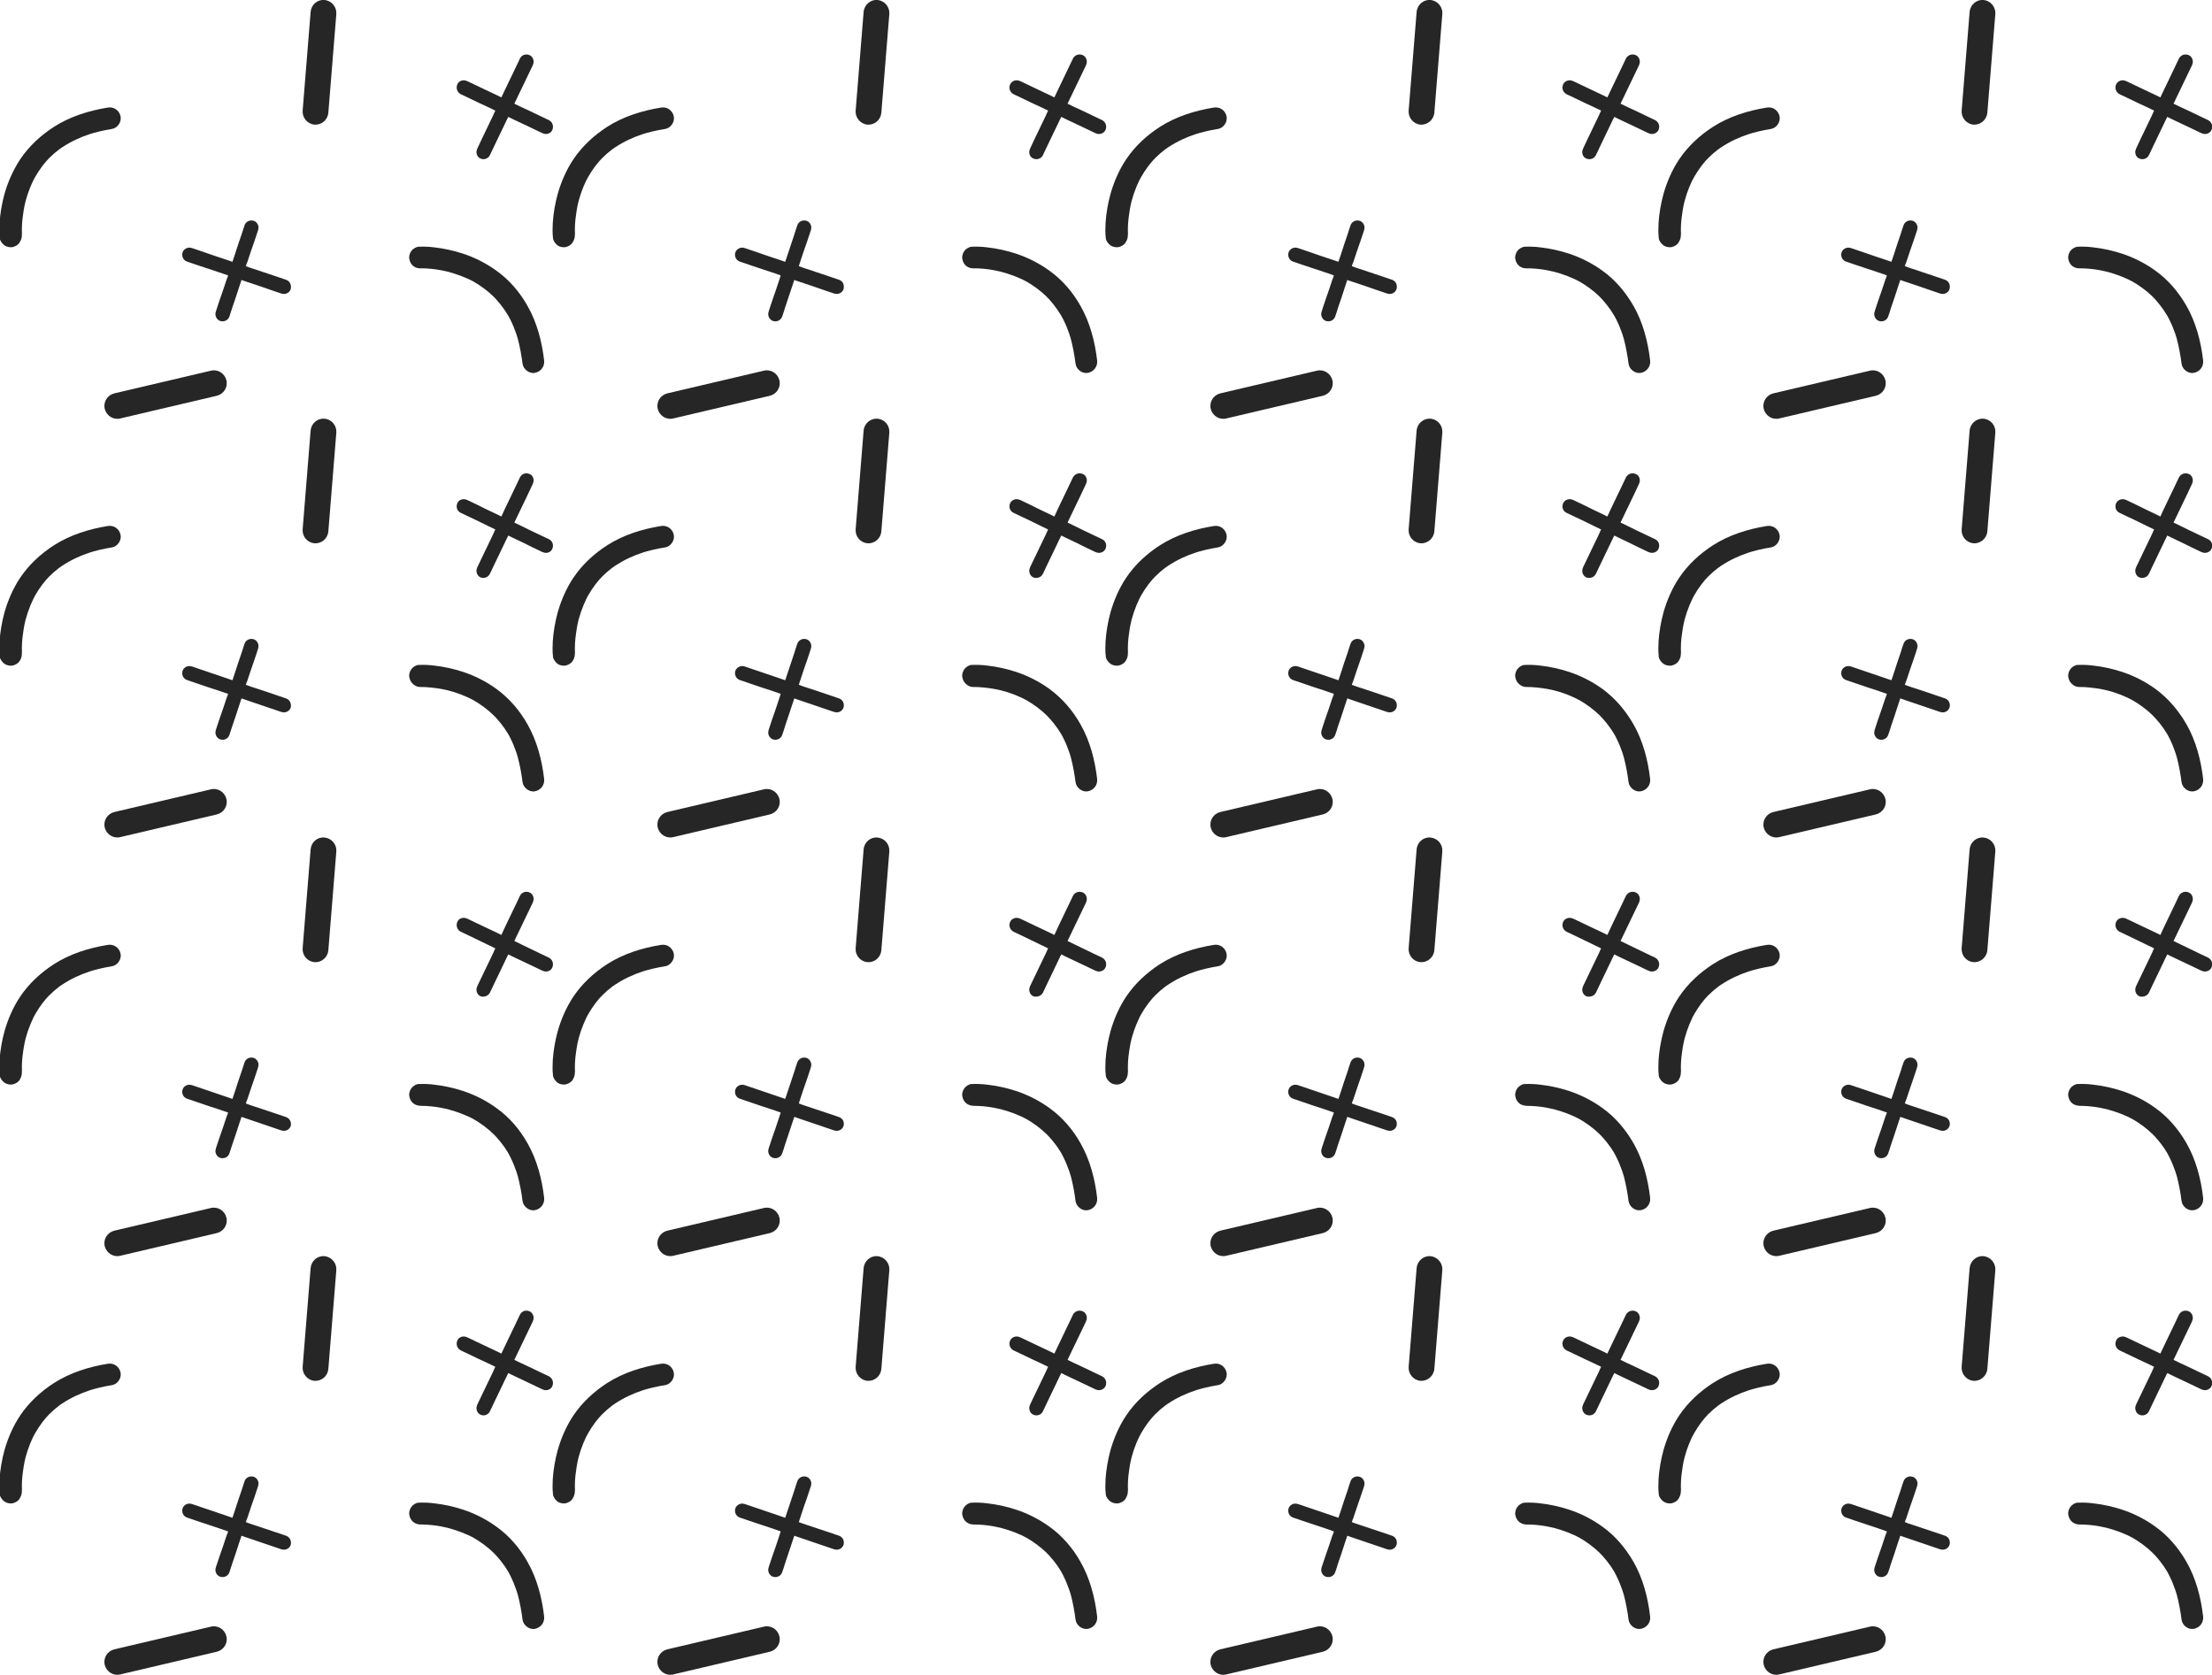 <?xml version="1.0" encoding="utf-8"?>
<!-- Generator: Adobe Illustrator 21.0.0, SVG Export Plug-In . SVG Version: 6.00 Build 0)  -->
<svg version="1.1" id="Слой_1" xmlns="http://www.w3.org/2000/svg" xmlns:xlink="http://www.w3.org/1999/xlink" x="0px" y="0px"
	 viewBox="0 0 1024 775.3" style="enable-background:new 0 0 1024 775.3;" xml:space="preserve">
<style type="text/css">
	.st0{fill:#262626;}
</style>
<g>
	<g>
		<path class="st0" d="M10.1,108.2c0-0.2,0-0.4,0-0.6c0,0.4,0.1,0.9,0.1,1.3c-0.2-3.2,0-6.5,0.5-9.7c0.2-1.4,0.4-2.8,0.7-4.2
			c-0.1,0.4-0.2,0.8-0.3,1.3c0.9-4.5,2.4-8.9,4.4-13c-0.2,0.4-0.4,0.8-0.6,1.2c1.8-3.6,4-7,6.7-10.1c-0.3,0.3-0.6,0.7-0.9,1
			c2.7-3.1,5.8-5.8,9.2-8c-0.4,0.3-0.8,0.5-1.1,0.8c4-2.7,8.4-4.7,13-6.2c-0.4,0.1-0.9,0.3-1.3,0.4c3.7-1.2,7.5-2.1,11.3-2.7
			c2.6-0.4,4.6-3.3,4-5.9c-0.6-2.7-3.1-4.5-5.9-4c-8.7,1.4-17.4,4.1-24.9,8.9c-6.2,4-11.6,9-15.7,15.1c-3.2,4.9-5.6,10.3-7.2,15.9
			c-1.2,4.4-2,8.9-2.3,13.4c-0.1,2.3-0.2,4.7,0.1,7.1c0,0,0,0.1,0,0.1c0.1,1.2,1.2,2.6,2.2,3.3c1,0.7,2.5,1,3.7,0.8
			c1.3-0.3,2.6-1,3.3-2.2C10,110.8,10.2,109.6,10.1,108.2L10.1,108.2z"/>
		<path class="st0" d="M195.3,124.2c0.2,0,0.4,0,0.6,0c-0.4,0-0.9,0-1.3,0c3.2,0,6.5,0.3,9.6,0.9c1.4,0.3,2.8,0.6,4.2,0.9
			c-0.4-0.1-0.8-0.2-1.3-0.3c4.4,1.2,8.8,2.8,12.8,5c-0.4-0.2-0.8-0.4-1.1-0.6c3.5,2,6.8,4.4,9.7,7.2c-0.3-0.3-0.6-0.6-0.9-0.9
			c2.9,2.8,5.5,6.1,7.6,9.6c-0.2-0.4-0.5-0.8-0.7-1.2c2.5,4.1,4.3,8.6,5.6,13.3c-0.1-0.4-0.2-0.9-0.4-1.3c1,3.8,1.7,7.6,2.2,11.5
			c0.3,2.6,3.1,4.8,5.7,4.3c2.7-0.5,4.6-2.9,4.3-5.7c-1-8.7-3.3-17.6-7.7-25.3c-3.6-6.4-8.4-12-14.4-16.3c-4.7-3.4-10-6.1-15.5-7.9
			c-4.3-1.4-8.8-2.4-13.3-2.9c-2.3-0.3-4.7-0.4-7.1-0.3c0,0-0.1,0-0.1,0c-1.2,0.1-2.7,1-3.4,2c-0.7,1-1.2,2.5-0.9,3.7
			c0.2,1.3,0.9,2.6,2,3.4C192.7,124.1,193.9,124.3,195.3,124.2L195.3,124.2z"/>
		<path class="st0" d="M150.2,0L150.2,0c3.3,0.3,5.7,3.2,5.5,6.4l-3.7,45.8c-0.3,3.3-3.1,5.7-6.4,5.5l0,0c-3.3-0.3-5.7-3.2-5.5-6.4
			l3.7-45.8C144.1,2.2,146.9-0.3,150.2,0z"/>
		<path class="st0" d="M104.8,176L104.8,176c0.8,3.2-1.2,6.4-4.4,7.2l-44.7,10.5c-3.2,0.8-6.4-1.2-7.2-4.4l0,0
			c-0.8-3.2,1.2-6.4,4.4-7.2l44.7-10.5C100.8,170.8,104,172.8,104.8,176z"/>
		<path class="st0" d="M132.4,129.5c-1.5-0.5-2.9-1-4.4-1.5c-3.5-1.2-7-2.3-10.5-3.5c-1.2-0.4-2.5-0.8-3.7-1.3
			c0.2-0.6,0.4-1.3,0.7-1.9c1.1-3.3,2.2-6.7,3.4-10c0.5-1.6,1.1-3.2,1.6-4.8c0,0,0,0,0-0.1c0.6-1.7-0.4-3.7-2.1-4.2
			c-1.7-0.5-3.6,0.3-4.2,2.1c-0.4,1.3-0.9,2.7-1.3,4c-1.1,3.2-2.2,6.4-3.2,9.6c-0.4,1.1-0.7,2.2-1.1,3.3c-0.9-0.3-1.7-0.6-2.6-0.9
			c-3.6-1.2-7.3-2.4-10.9-3.7c-1.8-0.6-3.5-1.2-5.3-1.8c0,0-0.1,0-0.1,0c-1.7-0.6-3.7,0.4-4.2,2.1c-0.5,1.7,0.3,3.6,2.1,4.2
			c1.5,0.5,2.9,1,4.4,1.5c3.5,1.2,7,2.3,10.5,3.5c1.3,0.4,2.7,0.9,4.1,1.4c-0.2,0.6-0.4,1.3-0.7,1.9c-1.1,3.3-2.2,6.7-3.4,10
			c-0.5,1.6-1.1,3.2-1.6,4.9c0,0,0,0,0,0.1c-0.6,1.6,0.4,3.7,2.1,4.2c1.7,0.5,3.6-0.3,4.2-2.1c0.4-1.3,0.9-2.7,1.3-4
			c1.1-3.2,2.2-6.4,3.2-9.6c0.4-1.1,0.7-2.2,1.1-3.3c0.8,0.3,1.5,0.5,2.3,0.8c3.6,1.2,7.3,2.4,10.9,3.7c1.8,0.6,3.5,1.2,5.3,1.8
			c0,0,0.1,0,0.1,0c1.7,0.6,3.7-0.4,4.2-2.1C135,131.9,134.2,130.1,132.4,129.5z"/>
		<path class="st0" d="M226.8,71.8c0.7-1.4,1.3-2.8,2-4.2c1.6-3.3,3.2-6.7,4.8-10c0.6-1.2,1.1-2.4,1.7-3.5c0.6,0.3,1.2,0.6,1.8,0.9
			c3.2,1.5,6.4,3,9.5,4.5c1.5,0.7,3.1,1.5,4.6,2.2c0,0,0,0,0.1,0c1.6,0.8,3.8,0.1,4.4-1.6c0.7-1.7,0.1-3.6-1.6-4.5
			c-1.3-0.6-2.5-1.2-3.8-1.8c-3-1.5-6.1-2.9-9.1-4.3c-1-0.5-2.1-1-3.1-1.5c0.4-0.8,0.8-1.7,1.2-2.5c1.7-3.5,3.3-6.9,5-10.4
			c0.8-1.7,1.6-3.4,2.4-5c0,0,0,0,0-0.1c0.8-1.6,0.1-3.8-1.6-4.5c-1.7-0.7-3.6-0.1-4.4,1.6c-0.7,1.4-1.3,2.8-2,4.2
			c-1.6,3.3-3.2,6.7-4.8,10c-0.6,1.3-1.2,2.6-1.8,3.8c-0.6-0.3-1.2-0.6-1.8-0.9c-3.2-1.5-6.4-3-9.5-4.5c-1.5-0.7-3.1-1.5-4.6-2.2
			c0,0,0,0-0.1,0c-1.6-0.8-3.8-0.1-4.4,1.6c-0.7,1.7-0.1,3.6,1.6,4.5c1.3,0.6,2.5,1.2,3.8,1.8c3,1.5,6.1,2.9,9.1,4.3
			c1,0.5,2.1,1,3.1,1.5c-0.3,0.7-0.7,1.4-1,2.2c-1.7,3.5-3.3,6.9-5,10.4c-0.8,1.7-1.6,3.4-2.4,5.1c0,0,0,0.1,0,0.1
			c-0.8,1.6-0.1,3.8,1.6,4.4C224,74.1,226,73.5,226.8,71.8z"/>
	</g>
</g>
<g>
	<g>
		<path class="st0" d="M266.1,108.2c0-0.2,0-0.4,0-0.6c0,0.4,0,0.9,0.1,1.3c-0.2-3.2,0-6.5,0.5-9.7c0.2-1.4,0.4-2.8,0.7-4.2
			c-0.1,0.4-0.2,0.8-0.3,1.3c0.9-4.5,2.4-8.9,4.4-13c-0.2,0.4-0.4,0.8-0.6,1.2c1.8-3.6,4-7,6.7-10.1c-0.3,0.3-0.6,0.7-0.9,1
			c2.7-3.1,5.8-5.8,9.2-8c-0.4,0.3-0.8,0.5-1.1,0.8c4-2.7,8.4-4.7,13-6.2c-0.4,0.1-0.9,0.3-1.3,0.4c3.7-1.2,7.5-2.1,11.4-2.7
			c2.6-0.4,4.6-3.3,4-5.9c-0.6-2.7-3.1-4.5-5.9-4c-8.7,1.4-17.4,4.1-24.9,8.9c-6.2,4-11.6,9-15.7,15.1c-3.2,4.8-5.6,10.3-7.2,15.9
			c-1.2,4.4-2,8.9-2.3,13.4c-0.1,2.3-0.2,4.7,0.1,7.1c0,0,0,0.1,0,0.1c0.1,1.2,1.2,2.6,2.1,3.3c1,0.7,2.5,1,3.7,0.8
			c1.3-0.3,2.6-1,3.3-2.2C266,110.8,266.2,109.6,266.1,108.2L266.1,108.2z"/>
		<path class="st0" d="M451.3,124.2c0.2,0,0.4,0,0.6,0c-0.4,0-0.9,0-1.3,0c3.2,0,6.5,0.3,9.6,0.9c1.4,0.3,2.8,0.6,4.2,0.9
			c-0.4-0.1-0.8-0.2-1.3-0.3c4.5,1.2,8.8,2.8,12.8,5c-0.4-0.2-0.8-0.4-1.1-0.6c3.5,2,6.8,4.4,9.7,7.2c-0.3-0.3-0.6-0.6-0.9-0.9
			c2.9,2.8,5.5,6.1,7.6,9.6c-0.2-0.4-0.5-0.8-0.7-1.2c2.5,4.1,4.3,8.6,5.6,13.3c-0.1-0.4-0.2-0.9-0.4-1.3c1,3.8,1.7,7.6,2.2,11.5
			c0.3,2.6,3,4.8,5.7,4.3c2.7-0.5,4.6-2.9,4.3-5.7c-1-8.7-3.3-17.6-7.7-25.3c-3.6-6.4-8.4-12-14.4-16.3c-4.7-3.4-10-6.1-15.5-7.9
			c-4.3-1.4-8.8-2.4-13.3-2.9c-2.3-0.3-4.7-0.4-7.1-0.3c0,0,0,0-0.1,0c-1.2,0.1-2.7,1-3.4,2c-0.7,1-1.2,2.5-0.9,3.7
			c0.2,1.3,0.9,2.6,2,3.4C448.7,124.1,449.9,124.3,451.3,124.2L451.3,124.2z"/>
		<path class="st0" d="M406.2,0L406.2,0c3.3,0.3,5.7,3.2,5.5,6.4L408,52.2c-0.3,3.3-3.1,5.7-6.4,5.5l0,0c-3.3-0.3-5.7-3.2-5.5-6.4
			l3.7-45.8C400.1,2.2,403-0.3,406.2,0z"/>
		<path class="st0" d="M360.8,176L360.8,176c0.8,3.2-1.2,6.4-4.4,7.2l-44.7,10.5c-3.2,0.8-6.4-1.2-7.2-4.4l0,0
			c-0.8-3.2,1.2-6.4,4.4-7.2l44.7-10.5C356.8,170.8,360,172.8,360.8,176z"/>
		<path class="st0" d="M388.4,129.5c-1.5-0.5-2.9-1-4.4-1.5c-3.5-1.2-7-2.3-10.5-3.5c-1.2-0.4-2.5-0.8-3.7-1.3
			c0.2-0.6,0.4-1.3,0.6-1.9c1.1-3.3,2.2-6.7,3.4-10c0.5-1.6,1.1-3.2,1.6-4.8c0,0,0,0,0-0.1c0.6-1.7-0.4-3.7-2.1-4.2
			c-1.7-0.5-3.6,0.3-4.2,2.1c-0.5,1.3-0.9,2.7-1.3,4c-1.1,3.2-2.1,6.4-3.2,9.6c-0.4,1.1-0.7,2.2-1.1,3.3c-0.9-0.3-1.7-0.6-2.6-0.9
			c-3.6-1.2-7.3-2.4-10.9-3.7c-1.8-0.6-3.5-1.2-5.3-1.8c0,0,0,0-0.1,0c-1.6-0.6-3.7,0.4-4.2,2.1c-0.5,1.7,0.3,3.6,2.1,4.2
			c1.5,0.5,2.9,1,4.4,1.5c3.5,1.2,7,2.3,10.5,3.5c1.4,0.4,2.7,0.9,4,1.4c-0.2,0.6-0.4,1.3-0.6,1.9c-1.1,3.3-2.2,6.7-3.4,10
			c-0.5,1.6-1.1,3.2-1.6,4.9c0,0,0,0,0,0.1c-0.6,1.6,0.4,3.7,2.1,4.2c1.7,0.5,3.6-0.3,4.2-2.1c0.5-1.3,0.9-2.7,1.3-4
			c1.1-3.2,2.1-6.4,3.2-9.6c0.4-1.1,0.7-2.2,1.1-3.3c0.8,0.3,1.5,0.5,2.3,0.8c3.6,1.2,7.3,2.4,10.9,3.7c1.8,0.6,3.5,1.2,5.3,1.8
			c0,0,0,0,0.1,0c1.7,0.6,3.7-0.4,4.2-2.1C391,131.9,390.2,130.1,388.4,129.5z"/>
		<path class="st0" d="M482.8,71.8c0.7-1.4,1.3-2.8,2-4.2c1.6-3.3,3.2-6.7,4.8-10c0.6-1.2,1.1-2.4,1.7-3.5c0.6,0.3,1.2,0.6,1.8,0.9
			c3.2,1.5,6.4,3,9.5,4.5c1.5,0.7,3.1,1.5,4.6,2.2c0,0,0,0,0.1,0c1.6,0.8,3.8,0.1,4.5-1.6c0.7-1.7,0.1-3.6-1.6-4.5
			c-1.3-0.6-2.5-1.2-3.8-1.8c-3-1.5-6.1-2.9-9.1-4.3c-1-0.5-2.1-1-3.1-1.5c0.4-0.8,0.8-1.7,1.2-2.5c1.7-3.5,3.3-6.9,5-10.4
			c0.8-1.7,1.6-3.4,2.4-5c0,0,0,0,0-0.1c0.8-1.6,0.1-3.8-1.6-4.5c-1.7-0.7-3.6-0.1-4.5,1.6c-0.7,1.4-1.3,2.8-2,4.2
			c-1.6,3.3-3.2,6.7-4.8,10c-0.6,1.3-1.2,2.6-1.8,3.8c-0.6-0.3-1.2-0.6-1.8-0.9c-3.2-1.5-6.4-3-9.5-4.5c-1.5-0.7-3.1-1.5-4.6-2.2
			c0,0,0,0-0.1,0c-1.6-0.8-3.8-0.1-4.5,1.6c-0.7,1.7-0.1,3.6,1.6,4.5c1.3,0.6,2.5,1.2,3.8,1.8c3,1.5,6.1,2.9,9.1,4.3
			c1,0.5,2.1,1,3.1,1.5c-0.3,0.7-0.7,1.4-1,2.2c-1.7,3.5-3.3,6.9-5,10.4c-0.8,1.7-1.6,3.4-2.4,5.1c0,0,0,0.1,0,0.1
			c-0.8,1.6-0.1,3.8,1.6,4.4C480,74.1,482,73.5,482.8,71.8z"/>
	</g>
</g>
<g>
	<g>
		<path class="st0" d="M10.1,302c0-0.2,0-0.4,0-0.6c0,0.4,0.1,0.9,0.1,1.3c-0.2-3.2,0-6.5,0.5-9.7c0.2-1.4,0.4-2.8,0.7-4.2
			c-0.1,0.4-0.2,0.8-0.3,1.3c0.9-4.5,2.4-8.9,4.4-13c-0.2,0.4-0.4,0.8-0.6,1.1c1.8-3.6,4-7,6.7-10.1c-0.3,0.3-0.6,0.7-0.9,1
			c2.7-3.1,5.8-5.8,9.2-8c-0.4,0.3-0.8,0.5-1.1,0.8c4-2.7,8.4-4.7,13-6.2c-0.4,0.1-0.9,0.3-1.3,0.4c3.7-1.2,7.5-2.1,11.3-2.7
			c2.6-0.4,4.6-3.3,4-5.9c-0.6-2.7-3.1-4.5-5.9-4c-8.7,1.4-17.4,4.1-24.9,8.9c-6.2,4-11.6,9-15.7,15.1c-3.2,4.8-5.6,10.3-7.2,15.9
			c-1.2,4.4-2,8.9-2.3,13.4c-0.1,2.3-0.2,4.7,0.1,7.1c0,0,0,0,0,0.1c0.1,1.2,1.2,2.6,2.2,3.3c1,0.7,2.5,1,3.7,0.8
			c1.3-0.3,2.6-1,3.3-2.1C10,304.6,10.2,303.4,10.1,302L10.1,302z"/>
		<path class="st0" d="M195.3,318c0.2,0,0.4,0,0.6,0c-0.4,0-0.9,0-1.3,0c3.2,0,6.5,0.4,9.6,0.9c1.4,0.3,2.8,0.6,4.2,0.9
			c-0.4-0.1-0.8-0.2-1.3-0.3c4.4,1.1,8.8,2.8,12.8,5c-0.4-0.2-0.8-0.4-1.1-0.6c3.5,2,6.8,4.4,9.7,7.2c-0.3-0.3-0.6-0.6-0.9-0.9
			c2.9,2.8,5.5,6,7.6,9.5c-0.2-0.4-0.5-0.8-0.7-1.2c2.5,4.1,4.3,8.6,5.6,13.3c-0.1-0.4-0.2-0.9-0.4-1.3c1,3.8,1.7,7.6,2.2,11.5
			c0.3,2.6,3.1,4.8,5.7,4.3c2.7-0.5,4.6-2.9,4.3-5.7c-1-8.7-3.3-17.6-7.7-25.3c-3.6-6.4-8.4-12-14.4-16.4c-4.7-3.4-10-6.1-15.5-7.9
			c-4.3-1.4-8.8-2.4-13.3-2.9c-2.3-0.3-4.7-0.4-7.1-0.3c0,0-0.1,0-0.1,0c-1.2,0-2.7,1-3.4,2c-0.7,1-1.2,2.5-0.9,3.7
			c0.2,1.3,0.9,2.6,2,3.4C192.7,317.9,193.9,318.1,195.3,318L195.3,318z"/>
		<path class="st0" d="M150.2,193.8L150.2,193.8c3.3,0.3,5.7,3.1,5.5,6.4l-3.7,45.8c-0.3,3.3-3.1,5.7-6.4,5.5l0,0
			c-3.3-0.3-5.7-3.1-5.5-6.4l3.7-45.8C144.1,196,146.9,193.6,150.2,193.8z"/>
		<path class="st0" d="M104.8,369.8L104.8,369.8c0.8,3.2-1.2,6.4-4.4,7.2l-44.7,10.5c-3.2,0.8-6.4-1.2-7.2-4.4l0,0
			c-0.8-3.2,1.2-6.4,4.4-7.2l44.7-10.5C100.8,364.6,104,366.6,104.8,369.8z"/>
		<path class="st0" d="M132.4,323.3c-1.5-0.5-2.9-1-4.4-1.5c-3.5-1.2-7-2.4-10.5-3.5c-1.2-0.4-2.5-0.8-3.7-1.3
			c0.2-0.6,0.4-1.3,0.7-1.9c1.1-3.3,2.2-6.7,3.4-10c0.5-1.6,1.1-3.2,1.6-4.9c0,0,0,0,0-0.1c0.6-1.6-0.4-3.7-2.1-4.2
			c-1.7-0.5-3.6,0.3-4.2,2.1c-0.4,1.3-0.9,2.7-1.3,4c-1.1,3.2-2.2,6.4-3.2,9.6c-0.4,1.1-0.7,2.2-1.1,3.3c-0.9-0.3-1.7-0.6-2.6-0.9
			c-3.6-1.2-7.3-2.5-10.9-3.7c-1.8-0.6-3.5-1.2-5.3-1.8c0,0-0.1,0-0.1,0c-1.7-0.6-3.7,0.4-4.2,2.1c-0.5,1.7,0.3,3.6,2.1,4.2
			c1.5,0.5,2.9,1,4.4,1.5c3.5,1.2,7,2.4,10.5,3.5c1.3,0.5,2.7,0.9,4.1,1.4c-0.2,0.6-0.4,1.3-0.7,1.9c-1.1,3.3-2.2,6.7-3.4,10
			c-0.5,1.6-1.1,3.2-1.6,4.9c0,0,0,0,0,0.1c-0.6,1.6,0.4,3.7,2.1,4.2c1.7,0.5,3.6-0.3,4.2-2.1c0.4-1.3,0.9-2.7,1.3-4
			c1.1-3.2,2.2-6.4,3.2-9.6c0.4-1.1,0.7-2.2,1.1-3.3c0.8,0.3,1.5,0.5,2.3,0.8c3.6,1.2,7.3,2.5,10.9,3.7c1.8,0.6,3.5,1.2,5.3,1.8
			c0,0,0.1,0,0.1,0c1.7,0.6,3.7-0.4,4.2-2.1C135,325.8,134.2,323.9,132.4,323.3z"/>
		<path class="st0" d="M226.8,265.6c0.7-1.4,1.3-2.8,2-4.2c1.6-3.3,3.2-6.7,4.8-10c0.6-1.2,1.1-2.4,1.7-3.5c0.6,0.3,1.2,0.6,1.8,0.9
			c3.2,1.5,6.4,3,9.5,4.6c1.5,0.7,3.1,1.5,4.6,2.2c0,0,0,0,0.1,0c1.6,0.8,3.8,0.1,4.4-1.6c0.7-1.7,0.1-3.6-1.6-4.4
			c-1.3-0.6-2.5-1.2-3.8-1.8c-3-1.4-6.1-2.9-9.1-4.4c-1-0.5-2.1-1-3.1-1.5c0.4-0.8,0.8-1.6,1.2-2.5c1.7-3.5,3.3-6.9,5-10.4
			c0.8-1.7,1.6-3.4,2.4-5.1c0,0,0-0.1,0-0.1c0.8-1.6,0.1-3.8-1.6-4.4c-1.7-0.7-3.6-0.1-4.4,1.6c-0.7,1.4-1.3,2.8-2,4.2
			c-1.6,3.3-3.2,6.7-4.8,10c-0.6,1.3-1.2,2.6-1.8,3.9c-0.6-0.3-1.2-0.6-1.8-0.9c-3.2-1.5-6.4-3-9.5-4.6c-1.5-0.7-3.1-1.5-4.6-2.2
			c0,0,0,0-0.1,0c-1.6-0.8-3.8-0.1-4.4,1.6c-0.7,1.7-0.1,3.6,1.6,4.4c1.3,0.6,2.5,1.2,3.8,1.8c3,1.4,6.1,2.9,9.1,4.4
			c1,0.5,2.1,1,3.1,1.5c-0.3,0.7-0.7,1.4-1,2.2c-1.7,3.5-3.3,6.9-5,10.4c-0.8,1.7-1.6,3.4-2.4,5c0,0,0,0,0,0.1
			c-0.8,1.6-0.1,3.8,1.6,4.5C224,267.9,226,267.3,226.8,265.6z"/>
	</g>
</g>
<g>
	<g>
		<path class="st0" d="M266.1,302c0-0.2,0-0.4,0-0.6c0,0.4,0,0.9,0.1,1.3c-0.2-3.2,0-6.5,0.5-9.7c0.2-1.4,0.4-2.8,0.7-4.2
			c-0.1,0.4-0.2,0.8-0.3,1.3c0.9-4.5,2.4-8.9,4.4-13c-0.2,0.4-0.4,0.8-0.6,1.1c1.8-3.6,4-7,6.7-10.1c-0.3,0.3-0.6,0.7-0.9,1
			c2.7-3.1,5.8-5.8,9.2-8c-0.4,0.3-0.8,0.5-1.1,0.8c4-2.7,8.4-4.7,13-6.2c-0.4,0.1-0.9,0.3-1.3,0.4c3.7-1.2,7.5-2.1,11.4-2.7
			c2.6-0.4,4.6-3.3,4-5.9c-0.6-2.7-3.1-4.5-5.9-4c-8.7,1.4-17.4,4.1-24.9,8.9c-6.2,4-11.6,9-15.7,15.1c-3.2,4.8-5.6,10.3-7.2,15.9
			c-1.2,4.4-2,8.9-2.3,13.4c-0.1,2.3-0.2,4.7,0.1,7.1c0,0,0,0,0,0.1c0.1,1.2,1.2,2.6,2.1,3.3c1,0.7,2.5,1,3.7,0.8
			c1.3-0.3,2.6-1,3.3-2.1C266,304.6,266.2,303.4,266.1,302L266.1,302z"/>
		<path class="st0" d="M451.3,318c0.2,0,0.4,0,0.6,0c-0.4,0-0.9,0-1.3,0c3.2,0,6.5,0.4,9.6,0.9c1.4,0.3,2.8,0.6,4.2,0.9
			c-0.4-0.1-0.8-0.2-1.3-0.3c4.5,1.1,8.8,2.8,12.8,5c-0.4-0.2-0.8-0.4-1.1-0.6c3.5,2,6.8,4.4,9.7,7.2c-0.3-0.3-0.6-0.6-0.9-0.9
			c2.9,2.8,5.5,6,7.6,9.5c-0.2-0.4-0.5-0.8-0.7-1.2c2.5,4.1,4.3,8.6,5.6,13.3c-0.1-0.4-0.2-0.9-0.4-1.3c1,3.8,1.7,7.6,2.2,11.5
			c0.3,2.6,3,4.8,5.7,4.3c2.7-0.5,4.6-2.9,4.3-5.7c-1-8.7-3.3-17.6-7.7-25.3c-3.6-6.4-8.4-12-14.4-16.4c-4.7-3.4-10-6.1-15.5-7.9
			c-4.3-1.4-8.8-2.4-13.3-2.9c-2.3-0.3-4.7-0.4-7.1-0.3c0,0,0,0-0.1,0c-1.2,0-2.7,1-3.4,2c-0.7,1-1.2,2.5-0.9,3.7
			c0.2,1.3,0.9,2.6,2,3.4C448.7,317.9,449.9,318.1,451.3,318L451.3,318z"/>
		<path class="st0" d="M406.2,193.8L406.2,193.8c3.3,0.3,5.7,3.1,5.5,6.4L408,246c-0.3,3.3-3.1,5.7-6.4,5.5l0,0
			c-3.3-0.3-5.7-3.1-5.5-6.4l3.7-45.8C400.1,196,403,193.6,406.2,193.8z"/>
		<path class="st0" d="M360.8,369.8L360.8,369.8c0.8,3.2-1.2,6.4-4.4,7.2l-44.7,10.5c-3.2,0.8-6.4-1.2-7.2-4.4l0,0
			c-0.8-3.2,1.2-6.4,4.4-7.2l44.7-10.5C356.8,364.6,360,366.6,360.8,369.8z"/>
		<path class="st0" d="M388.4,323.3c-1.5-0.5-2.9-1-4.4-1.5c-3.5-1.2-7-2.4-10.5-3.5c-1.2-0.4-2.5-0.8-3.7-1.3
			c0.2-0.6,0.4-1.3,0.6-1.9c1.1-3.3,2.2-6.7,3.4-10c0.5-1.6,1.1-3.2,1.6-4.9c0,0,0,0,0-0.1c0.6-1.6-0.4-3.7-2.1-4.2
			c-1.7-0.5-3.6,0.3-4.2,2.1c-0.5,1.3-0.9,2.7-1.3,4c-1.1,3.2-2.1,6.4-3.2,9.6c-0.4,1.1-0.7,2.2-1.1,3.3c-0.9-0.3-1.7-0.6-2.6-0.9
			c-3.6-1.2-7.3-2.5-10.9-3.7c-1.8-0.6-3.5-1.2-5.3-1.8c0,0,0,0-0.1,0c-1.6-0.6-3.7,0.4-4.2,2.1c-0.5,1.7,0.3,3.6,2.1,4.2
			c1.5,0.5,2.9,1,4.4,1.5c3.5,1.2,7,2.4,10.5,3.5c1.4,0.5,2.7,0.9,4,1.4c-0.2,0.6-0.4,1.3-0.6,1.9c-1.1,3.3-2.2,6.7-3.4,10
			c-0.5,1.6-1.1,3.2-1.6,4.9c0,0,0,0,0,0.1c-0.6,1.6,0.4,3.7,2.1,4.2c1.7,0.5,3.6-0.3,4.2-2.1c0.5-1.3,0.9-2.7,1.3-4
			c1.1-3.2,2.1-6.4,3.2-9.6c0.4-1.1,0.7-2.2,1.1-3.3c0.8,0.3,1.5,0.5,2.3,0.8c3.6,1.2,7.3,2.5,10.9,3.7c1.8,0.6,3.5,1.2,5.3,1.8
			c0,0,0,0,0.1,0c1.7,0.6,3.7-0.4,4.2-2.1C391,325.8,390.2,323.9,388.4,323.3z"/>
		<path class="st0" d="M482.8,265.6c0.7-1.4,1.3-2.8,2-4.2c1.6-3.3,3.2-6.7,4.8-10c0.6-1.2,1.1-2.4,1.7-3.5c0.6,0.3,1.2,0.6,1.8,0.9
			c3.2,1.5,6.4,3,9.5,4.6c1.5,0.7,3.1,1.5,4.6,2.2c0,0,0,0,0.1,0c1.6,0.8,3.8,0.1,4.5-1.6c0.7-1.7,0.1-3.6-1.6-4.4
			c-1.3-0.6-2.5-1.2-3.8-1.8c-3-1.4-6.1-2.9-9.1-4.4c-1-0.5-2.1-1-3.1-1.5c0.4-0.8,0.8-1.6,1.2-2.5c1.7-3.5,3.3-6.9,5-10.4
			c0.8-1.7,1.6-3.4,2.4-5.1c0,0,0-0.1,0-0.1c0.8-1.6,0.1-3.8-1.6-4.4c-1.7-0.7-3.6-0.1-4.5,1.6c-0.7,1.4-1.3,2.8-2,4.2
			c-1.6,3.3-3.2,6.7-4.8,10c-0.6,1.3-1.2,2.6-1.8,3.9c-0.6-0.3-1.2-0.6-1.8-0.9c-3.2-1.5-6.4-3-9.5-4.6c-1.5-0.7-3.1-1.5-4.6-2.2
			c0,0,0,0-0.1,0c-1.6-0.8-3.8-0.1-4.5,1.6c-0.7,1.7-0.1,3.6,1.6,4.4c1.3,0.6,2.5,1.2,3.8,1.8c3,1.4,6.1,2.9,9.1,4.4
			c1,0.5,2.1,1,3.1,1.5c-0.3,0.7-0.7,1.4-1,2.2c-1.7,3.5-3.3,6.9-5,10.4c-0.8,1.7-1.6,3.4-2.4,5c0,0,0,0,0,0.1
			c-0.8,1.6-0.1,3.8,1.6,4.5C480,267.9,482,267.3,482.8,265.6z"/>
	</g>
</g>
<g>
	<g>
		<path class="st0" d="M10.1,495.9c0-0.2,0-0.4,0-0.6c0,0.4,0.1,0.9,0.1,1.3c-0.2-3.2,0-6.5,0.5-9.7c0.2-1.4,0.4-2.8,0.7-4.2
			c-0.1,0.4-0.2,0.8-0.3,1.3c0.9-4.5,2.4-8.9,4.4-13c-0.2,0.4-0.4,0.8-0.6,1.1c1.8-3.6,4-7,6.7-10.1c-0.3,0.3-0.6,0.7-0.9,1
			c2.7-3.1,5.8-5.8,9.2-8c-0.4,0.3-0.8,0.5-1.1,0.8c4-2.7,8.4-4.7,13-6.2c-0.4,0.1-0.9,0.3-1.3,0.4c3.7-1.2,7.5-2.1,11.3-2.7
			c2.6-0.4,4.6-3.3,4-5.9c-0.6-2.7-3.1-4.5-5.9-4c-8.7,1.4-17.4,4.1-24.9,8.9c-6.2,4-11.6,9-15.7,15.1c-3.2,4.8-5.6,10.3-7.2,15.9
			c-1.2,4.4-2,8.9-2.3,13.4c-0.1,2.3-0.2,4.7,0.1,7.1c0,0,0,0,0,0.1c0.1,1.2,1.2,2.6,2.2,3.3c1,0.7,2.5,1,3.7,0.8
			c1.3-0.3,2.6-1,3.3-2.1C10,498.4,10.2,497.2,10.1,495.9L10.1,495.9z"/>
		<path class="st0" d="M195.3,511.9c0.2,0,0.4,0,0.6,0c-0.4,0-0.9,0-1.3,0c3.2,0,6.5,0.3,9.6,0.9c1.4,0.3,2.8,0.6,4.2,0.9
			c-0.4-0.1-0.8-0.2-1.3-0.3c4.4,1.2,8.8,2.8,12.8,5c-0.4-0.2-0.8-0.4-1.1-0.6c3.5,2,6.8,4.4,9.7,7.2c-0.3-0.3-0.6-0.6-0.9-0.9
			c2.9,2.8,5.5,6,7.6,9.5c-0.2-0.4-0.5-0.8-0.7-1.2c2.5,4.2,4.3,8.7,5.6,13.3c-0.1-0.4-0.2-0.9-0.4-1.3c1,3.8,1.7,7.6,2.2,11.5
			c0.3,2.6,3.1,4.8,5.7,4.3c2.7-0.5,4.6-2.9,4.3-5.7c-1-8.7-3.3-17.6-7.7-25.3c-3.6-6.4-8.4-12-14.4-16.3c-4.7-3.4-10-6.1-15.5-7.9
			c-4.3-1.4-8.8-2.4-13.3-2.9c-2.3-0.3-4.7-0.4-7.1-0.3c0,0-0.1,0-0.1,0c-1.2,0-2.7,1-3.4,2c-0.7,1-1.2,2.5-0.9,3.7
			c0.2,1.3,0.9,2.6,2,3.4C192.7,511.7,193.9,511.9,195.3,511.9L195.3,511.9z"/>
		<path class="st0" d="M150.2,387.7L150.2,387.7c3.3,0.3,5.7,3.1,5.5,6.4l-3.7,45.8c-0.3,3.3-3.1,5.7-6.4,5.5l0,0
			c-3.3-0.3-5.7-3.1-5.5-6.4l3.7-45.8C144.1,389.8,146.9,387.4,150.2,387.7z"/>
		<path class="st0" d="M104.8,563.6L104.8,563.6c0.8,3.2-1.2,6.4-4.4,7.2l-44.7,10.5c-3.2,0.8-6.4-1.2-7.2-4.4l0,0
			c-0.8-3.2,1.2-6.4,4.4-7.2l44.7-10.5C100.8,558.4,104,560.4,104.8,563.6z"/>
		<path class="st0" d="M132.4,517.1c-1.5-0.5-2.9-1-4.4-1.5c-3.5-1.2-7-2.3-10.5-3.5c-1.2-0.4-2.5-0.8-3.7-1.3
			c0.2-0.6,0.4-1.3,0.7-1.9c1.1-3.3,2.2-6.7,3.4-10c0.5-1.6,1.1-3.2,1.6-4.9c0,0,0,0,0-0.1c0.6-1.6-0.4-3.7-2.1-4.2
			c-1.7-0.5-3.6,0.3-4.2,2.1c-0.4,1.3-0.9,2.7-1.3,4c-1.1,3.2-2.2,6.4-3.2,9.6c-0.4,1.1-0.7,2.2-1.1,3.3c-0.9-0.3-1.7-0.6-2.6-0.9
			c-3.6-1.2-7.3-2.5-10.9-3.7c-1.8-0.6-3.5-1.2-5.3-1.8c0,0-0.1,0-0.1,0c-1.7-0.6-3.7,0.4-4.2,2.1c-0.5,1.7,0.3,3.6,2.1,4.2
			c1.5,0.5,2.9,1,4.4,1.5c3.5,1.2,7,2.4,10.5,3.5c1.3,0.5,2.7,0.9,4.1,1.4c-0.2,0.6-0.4,1.3-0.7,1.9c-1.1,3.3-2.2,6.7-3.4,10
			c-0.5,1.6-1.1,3.2-1.6,4.8c0,0,0,0,0,0.1c-0.6,1.7,0.4,3.7,2.1,4.2c1.7,0.5,3.6-0.3,4.2-2.1c0.4-1.3,0.9-2.7,1.3-4
			c1.1-3.2,2.2-6.4,3.2-9.6c0.4-1.1,0.7-2.2,1.1-3.3c0.8,0.3,1.5,0.5,2.3,0.8c3.6,1.2,7.3,2.5,10.9,3.7c1.8,0.6,3.5,1.2,5.3,1.8
			c0,0,0.1,0,0.1,0c1.7,0.6,3.7-0.4,4.2-2.1C135,519.6,134.2,517.7,132.4,517.1z"/>
		<path class="st0" d="M226.8,459.5c0.7-1.4,1.3-2.8,2-4.2c1.6-3.3,3.2-6.7,4.8-10c0.6-1.2,1.1-2.4,1.7-3.5c0.6,0.3,1.2,0.6,1.8,0.9
			c3.2,1.5,6.4,3,9.5,4.5c1.5,0.7,3.1,1.5,4.6,2.2c0,0,0,0,0.1,0c1.6,0.8,3.8,0.1,4.4-1.6c0.7-1.7,0.1-3.6-1.6-4.5
			c-1.3-0.6-2.5-1.2-3.8-1.8c-3-1.5-6.1-2.9-9.1-4.4c-1-0.5-2.1-1-3.1-1.5c0.4-0.8,0.8-1.6,1.2-2.5c1.7-3.5,3.3-6.9,5-10.4
			c0.8-1.7,1.6-3.4,2.4-5c0,0,0,0,0-0.1c0.8-1.6,0.1-3.8-1.6-4.5c-1.7-0.7-3.6-0.1-4.4,1.6c-0.7,1.4-1.3,2.8-2,4.2
			c-1.6,3.3-3.2,6.7-4.8,10c-0.6,1.3-1.2,2.6-1.8,3.9c-0.6-0.3-1.2-0.6-1.8-0.9c-3.2-1.5-6.4-3-9.5-4.5c-1.5-0.7-3.1-1.5-4.6-2.2
			c0,0,0,0-0.1,0c-1.6-0.8-3.8-0.1-4.4,1.6c-0.7,1.7-0.1,3.6,1.6,4.5c1.3,0.6,2.5,1.2,3.8,1.8c3,1.5,6.1,2.9,9.1,4.4
			c1,0.5,2.1,1,3.1,1.5c-0.3,0.7-0.7,1.4-1,2.2c-1.7,3.5-3.3,6.9-5,10.4c-0.8,1.7-1.6,3.4-2.4,5c0,0,0,0,0,0.1
			c-0.8,1.6-0.1,3.8,1.6,4.5C224,461.7,226,461.1,226.8,459.5z"/>
	</g>
</g>
<g>
	<g>
		<path class="st0" d="M266.1,495.9c0-0.2,0-0.4,0-0.6c0,0.4,0,0.9,0.1,1.3c-0.2-3.2,0-6.5,0.5-9.7c0.2-1.4,0.4-2.8,0.7-4.2
			c-0.1,0.4-0.2,0.8-0.3,1.3c0.9-4.5,2.4-8.9,4.4-13c-0.2,0.4-0.4,0.8-0.6,1.1c1.8-3.6,4-7,6.7-10.1c-0.3,0.3-0.6,0.7-0.9,1
			c2.7-3.1,5.8-5.8,9.2-8c-0.4,0.3-0.8,0.5-1.1,0.8c4-2.7,8.4-4.7,13-6.2c-0.4,0.1-0.9,0.3-1.3,0.4c3.7-1.2,7.5-2.1,11.4-2.7
			c2.6-0.4,4.6-3.3,4-5.9c-0.6-2.7-3.1-4.5-5.9-4c-8.7,1.4-17.4,4.1-24.9,8.9c-6.2,4-11.6,9-15.7,15.1c-3.2,4.8-5.6,10.3-7.2,15.9
			c-1.2,4.4-2,8.9-2.3,13.4c-0.1,2.3-0.2,4.7,0.1,7.1c0,0,0,0,0,0.1c0.1,1.2,1.2,2.6,2.1,3.3c1,0.7,2.5,1,3.7,0.8
			c1.3-0.3,2.6-1,3.3-2.1C266,498.4,266.2,497.2,266.1,495.9L266.1,495.9z"/>
		<path class="st0" d="M451.3,511.9c0.2,0,0.4,0,0.6,0c-0.4,0-0.9,0-1.3,0c3.2,0,6.5,0.3,9.6,0.9c1.4,0.3,2.8,0.6,4.2,0.9
			c-0.4-0.1-0.8-0.2-1.3-0.3c4.5,1.2,8.8,2.8,12.8,5c-0.4-0.2-0.8-0.4-1.1-0.6c3.5,2,6.8,4.4,9.7,7.2c-0.3-0.3-0.6-0.6-0.9-0.9
			c2.9,2.8,5.5,6,7.6,9.5c-0.2-0.4-0.5-0.8-0.7-1.2c2.5,4.2,4.3,8.7,5.6,13.3c-0.1-0.4-0.2-0.9-0.4-1.3c1,3.8,1.7,7.6,2.2,11.5
			c0.3,2.6,3,4.8,5.7,4.3c2.7-0.5,4.6-2.9,4.3-5.7c-1-8.7-3.3-17.6-7.7-25.3c-3.6-6.4-8.4-12-14.4-16.3c-4.7-3.4-10-6.1-15.5-7.9
			c-4.3-1.4-8.8-2.4-13.3-2.9c-2.3-0.3-4.7-0.4-7.1-0.3c0,0,0,0-0.1,0c-1.2,0-2.7,1-3.4,2c-0.7,1-1.2,2.5-0.9,3.7
			c0.2,1.3,0.9,2.6,2,3.4C448.7,511.7,449.9,511.9,451.3,511.9L451.3,511.9z"/>
		<path class="st0" d="M406.2,387.7L406.2,387.7c3.3,0.3,5.7,3.1,5.5,6.4l-3.7,45.8c-0.3,3.3-3.1,5.7-6.4,5.5l0,0
			c-3.3-0.3-5.7-3.1-5.5-6.4l3.7-45.8C400.1,389.8,403,387.4,406.2,387.7z"/>
		<path class="st0" d="M360.8,563.6L360.8,563.6c0.8,3.2-1.2,6.4-4.4,7.2l-44.7,10.5c-3.2,0.8-6.4-1.2-7.2-4.4l0,0
			c-0.8-3.2,1.2-6.4,4.4-7.2l44.7-10.5C356.8,558.4,360,560.4,360.8,563.6z"/>
		<path class="st0" d="M388.4,517.1c-1.5-0.5-2.9-1-4.4-1.5c-3.5-1.2-7-2.3-10.5-3.5c-1.2-0.4-2.5-0.8-3.7-1.3
			c0.2-0.6,0.4-1.3,0.6-1.9c1.1-3.3,2.2-6.7,3.4-10c0.5-1.6,1.1-3.2,1.6-4.9c0,0,0,0,0-0.1c0.6-1.6-0.4-3.7-2.1-4.2
			c-1.7-0.5-3.6,0.3-4.2,2.1c-0.5,1.3-0.9,2.7-1.3,4c-1.1,3.2-2.1,6.4-3.2,9.6c-0.4,1.1-0.7,2.2-1.1,3.3c-0.9-0.3-1.7-0.6-2.6-0.9
			c-3.6-1.2-7.3-2.5-10.9-3.7c-1.8-0.6-3.5-1.2-5.3-1.8c0,0,0,0-0.1,0c-1.6-0.6-3.7,0.4-4.2,2.1c-0.5,1.7,0.3,3.6,2.1,4.2
			c1.5,0.5,2.9,1,4.4,1.5c3.5,1.2,7,2.4,10.5,3.5c1.4,0.5,2.7,0.9,4,1.4c-0.2,0.6-0.4,1.3-0.6,1.9c-1.1,3.3-2.2,6.7-3.4,10
			c-0.5,1.6-1.1,3.2-1.6,4.8c0,0,0,0,0,0.1c-0.6,1.7,0.4,3.7,2.1,4.2c1.7,0.5,3.6-0.3,4.2-2.1c0.5-1.3,0.9-2.7,1.3-4
			c1.1-3.2,2.1-6.4,3.2-9.6c0.4-1.1,0.7-2.2,1.1-3.3c0.8,0.3,1.5,0.5,2.3,0.8c3.6,1.2,7.3,2.5,10.9,3.7c1.8,0.6,3.5,1.2,5.3,1.8
			c0,0,0,0,0.1,0c1.7,0.6,3.7-0.4,4.2-2.1C391,519.6,390.2,517.7,388.4,517.1z"/>
		<path class="st0" d="M482.8,459.5c0.7-1.4,1.3-2.8,2-4.2c1.6-3.3,3.2-6.7,4.8-10c0.6-1.2,1.1-2.4,1.7-3.5c0.6,0.3,1.2,0.6,1.8,0.9
			c3.2,1.5,6.4,3,9.5,4.5c1.5,0.7,3.1,1.5,4.6,2.2c0,0,0,0,0.1,0c1.6,0.8,3.8,0.1,4.5-1.6c0.7-1.7,0.1-3.6-1.6-4.5
			c-1.3-0.6-2.5-1.2-3.8-1.8c-3-1.5-6.1-2.9-9.1-4.4c-1-0.5-2.1-1-3.1-1.5c0.4-0.8,0.8-1.6,1.2-2.5c1.7-3.5,3.3-6.9,5-10.4
			c0.8-1.7,1.6-3.4,2.4-5c0,0,0,0,0-0.1c0.8-1.6,0.1-3.8-1.6-4.5c-1.7-0.7-3.6-0.1-4.5,1.6c-0.7,1.4-1.3,2.8-2,4.2
			c-1.6,3.3-3.2,6.7-4.8,10c-0.6,1.3-1.2,2.6-1.8,3.9c-0.6-0.3-1.2-0.6-1.8-0.9c-3.2-1.5-6.4-3-9.5-4.5c-1.5-0.7-3.1-1.5-4.6-2.2
			c0,0,0,0-0.1,0c-1.6-0.8-3.8-0.1-4.5,1.6c-0.7,1.7-0.1,3.6,1.6,4.5c1.3,0.6,2.5,1.2,3.8,1.8c3,1.5,6.1,2.9,9.1,4.4
			c1,0.5,2.1,1,3.1,1.5c-0.3,0.7-0.7,1.4-1,2.2c-1.7,3.5-3.3,6.9-5,10.4c-0.8,1.7-1.6,3.4-2.4,5c0,0,0,0,0,0.1
			c-0.8,1.6-0.1,3.8,1.6,4.5C480,461.7,482,461.1,482.8,459.5z"/>
	</g>
</g>
<g>
	<g>
		<path class="st0" d="M10.1,689.7c0-0.2,0-0.4,0-0.6c0,0.4,0.1,0.9,0.1,1.3c-0.2-3.2,0-6.5,0.5-9.7c0.2-1.4,0.4-2.8,0.7-4.2
			c-0.1,0.4-0.2,0.8-0.3,1.3c0.9-4.5,2.4-8.9,4.4-13c-0.2,0.4-0.4,0.8-0.6,1.2c1.8-3.6,4-7,6.7-10.1c-0.3,0.3-0.6,0.7-0.9,1
			c2.7-3.1,5.8-5.8,9.2-8c-0.4,0.3-0.8,0.5-1.1,0.8c4-2.7,8.4-4.7,13-6.2c-0.4,0.1-0.9,0.3-1.3,0.4c3.7-1.2,7.5-2.1,11.3-2.7
			c2.6-0.4,4.6-3.3,4-5.9c-0.6-2.7-3.1-4.5-5.9-4c-8.7,1.4-17.4,4.1-24.9,8.9c-6.2,4-11.6,9-15.7,15.1c-3.2,4.8-5.6,10.3-7.2,15.9
			c-1.2,4.4-2,8.9-2.3,13.4c-0.1,2.3-0.2,4.7,0.1,7.1c0,0,0,0,0,0.1c0.1,1.2,1.2,2.6,2.2,3.3c1,0.7,2.5,1,3.7,0.8
			c1.3-0.3,2.6-1,3.3-2.2C10,692.2,10.2,691,10.1,689.7L10.1,689.7z"/>
		<path class="st0" d="M195.3,705.7c0.2,0,0.4,0,0.6,0c-0.4,0-0.9,0-1.3,0c3.2,0,6.5,0.3,9.6,0.9c1.4,0.3,2.8,0.6,4.2,0.9
			c-0.4-0.1-0.8-0.2-1.3-0.3c4.4,1.2,8.8,2.8,12.8,5c-0.4-0.2-0.8-0.4-1.1-0.6c3.5,2,6.8,4.4,9.7,7.2c-0.3-0.3-0.6-0.6-0.9-0.9
			c2.9,2.8,5.5,6,7.6,9.5c-0.2-0.4-0.5-0.8-0.7-1.2c2.5,4.2,4.3,8.7,5.6,13.3c-0.1-0.4-0.2-0.9-0.4-1.3c1,3.8,1.7,7.6,2.2,11.5
			c0.3,2.6,3.1,4.8,5.7,4.3c2.7-0.5,4.6-2.9,4.3-5.7c-1-8.7-3.3-17.6-7.7-25.3c-3.6-6.4-8.4-12-14.4-16.3c-4.7-3.4-10-6.1-15.5-7.9
			c-4.3-1.4-8.8-2.4-13.3-2.9c-2.3-0.3-4.7-0.4-7.1-0.3c0,0-0.1,0-0.1,0c-1.2,0-2.7,1-3.4,2c-0.7,1-1.2,2.5-0.9,3.7
			c0.2,1.3,0.9,2.6,2,3.4C192.7,705.5,193.9,705.8,195.3,705.7L195.3,705.7z"/>
		<path class="st0" d="M150.2,581.5L150.2,581.5c3.3,0.3,5.7,3.2,5.5,6.4l-3.7,45.8c-0.3,3.3-3.1,5.7-6.4,5.5l0,0
			c-3.3-0.3-5.7-3.2-5.5-6.4l3.7-45.8C144.1,583.7,146.9,581.2,150.2,581.5z"/>
		<path class="st0" d="M104.8,757.4L104.8,757.4c0.8,3.2-1.2,6.4-4.4,7.2l-44.7,10.5c-3.2,0.8-6.4-1.2-7.2-4.4l0,0
			c-0.8-3.2,1.2-6.4,4.4-7.2L97.6,753C100.8,752.2,104,754.2,104.8,757.4z"/>
		<path class="st0" d="M132.4,710.9c-1.5-0.5-2.9-1-4.4-1.5c-3.5-1.2-7-2.3-10.5-3.5c-1.2-0.4-2.5-0.8-3.7-1.3
			c0.2-0.6,0.4-1.3,0.7-1.9c1.1-3.3,2.2-6.7,3.4-10c0.5-1.6,1.1-3.2,1.6-4.8c0,0,0,0,0-0.1c0.6-1.7-0.4-3.7-2.1-4.2
			c-1.7-0.5-3.6,0.3-4.2,2.1c-0.4,1.3-0.9,2.7-1.3,4c-1.1,3.2-2.2,6.4-3.2,9.6c-0.4,1.1-0.7,2.2-1.1,3.3c-0.9-0.3-1.7-0.6-2.6-0.9
			c-3.6-1.2-7.3-2.5-10.9-3.7c-1.8-0.6-3.5-1.2-5.3-1.8c0,0-0.1,0-0.1,0c-1.7-0.6-3.7,0.4-4.2,2.1c-0.5,1.7,0.3,3.6,2.1,4.2
			c1.5,0.5,2.9,1,4.4,1.5c3.5,1.2,7,2.3,10.5,3.5c1.3,0.5,2.7,0.9,4.1,1.4c-0.2,0.6-0.4,1.3-0.7,1.9c-1.1,3.3-2.2,6.7-3.4,10
			c-0.5,1.6-1.1,3.2-1.6,4.8c0,0,0,0,0,0.1c-0.6,1.7,0.4,3.7,2.1,4.2c1.7,0.5,3.6-0.3,4.2-2.1c0.4-1.3,0.9-2.7,1.3-4
			c1.1-3.2,2.2-6.4,3.2-9.6c0.4-1.1,0.7-2.2,1.1-3.3c0.8,0.3,1.5,0.5,2.3,0.8c3.6,1.2,7.3,2.5,10.9,3.7c1.8,0.6,3.5,1.2,5.3,1.8
			c0,0,0.1,0,0.1,0c1.7,0.6,3.7-0.4,4.2-2.1C135,713.4,134.2,711.5,132.4,710.9z"/>
		<path class="st0" d="M226.8,653.3c0.7-1.4,1.3-2.8,2-4.2c1.6-3.3,3.2-6.7,4.8-10c0.6-1.2,1.1-2.4,1.7-3.5c0.6,0.3,1.2,0.6,1.8,0.9
			c3.2,1.5,6.4,3,9.5,4.5c1.5,0.7,3.1,1.5,4.6,2.2c0,0,0,0,0.1,0c1.6,0.8,3.8,0.1,4.4-1.6c0.7-1.7,0.1-3.6-1.6-4.5
			c-1.3-0.6-2.5-1.2-3.8-1.8c-3-1.5-6.1-2.9-9.1-4.3c-1-0.5-2.1-1-3.1-1.5c0.4-0.8,0.8-1.7,1.2-2.5c1.7-3.5,3.3-6.9,5-10.4
			c0.8-1.7,1.6-3.4,2.4-5c0,0,0,0,0-0.1c0.8-1.6,0.1-3.8-1.6-4.5c-1.7-0.7-3.6-0.1-4.4,1.6c-0.7,1.4-1.3,2.8-2,4.2
			c-1.6,3.3-3.2,6.7-4.8,10c-0.6,1.3-1.2,2.6-1.8,3.8c-0.6-0.3-1.2-0.6-1.8-0.9c-3.2-1.5-6.4-3-9.5-4.5c-1.5-0.7-3.1-1.5-4.6-2.2
			c0,0,0,0-0.1,0c-1.6-0.8-3.8-0.1-4.4,1.6c-0.7,1.7-0.1,3.6,1.6,4.5c1.3,0.6,2.5,1.2,3.8,1.8c3,1.5,6.1,2.9,9.1,4.3
			c1,0.5,2.1,1,3.1,1.5c-0.3,0.7-0.7,1.4-1,2.2c-1.7,3.5-3.3,6.9-5,10.4c-0.8,1.7-1.6,3.4-2.4,5c0,0,0,0,0,0.1
			c-0.8,1.6-0.1,3.8,1.6,4.5C224,655.6,226,655,226.8,653.3z"/>
	</g>
</g>
<g>
	<g>
		<path class="st0" d="M266.1,689.7c0-0.2,0-0.4,0-0.6c0,0.4,0,0.9,0.1,1.3c-0.2-3.2,0-6.5,0.5-9.7c0.2-1.4,0.4-2.8,0.7-4.2
			c-0.1,0.4-0.2,0.8-0.3,1.3c0.9-4.5,2.4-8.9,4.4-13c-0.2,0.4-0.4,0.8-0.6,1.2c1.8-3.6,4-7,6.7-10.1c-0.3,0.3-0.6,0.7-0.9,1
			c2.7-3.1,5.8-5.8,9.2-8c-0.4,0.3-0.8,0.5-1.1,0.8c4-2.7,8.4-4.7,13-6.2c-0.4,0.1-0.9,0.3-1.3,0.4c3.7-1.2,7.5-2.1,11.4-2.7
			c2.6-0.4,4.6-3.3,4-5.9c-0.6-2.7-3.1-4.5-5.9-4c-8.7,1.4-17.4,4.1-24.9,8.9c-6.2,4-11.6,9-15.7,15.1c-3.2,4.8-5.6,10.3-7.2,15.9
			c-1.2,4.4-2,8.9-2.3,13.4c-0.1,2.3-0.2,4.7,0.1,7.1c0,0,0,0,0,0.1c0.1,1.2,1.2,2.6,2.1,3.3c1,0.7,2.5,1,3.7,0.8
			c1.3-0.3,2.6-1,3.3-2.2C266,692.2,266.2,691,266.1,689.7L266.1,689.7z"/>
		<path class="st0" d="M451.3,705.7c0.2,0,0.4,0,0.6,0c-0.4,0-0.9,0-1.3,0c3.2,0,6.5,0.3,9.6,0.9c1.4,0.3,2.8,0.6,4.2,0.9
			c-0.4-0.1-0.8-0.2-1.3-0.3c4.5,1.2,8.8,2.8,12.8,5c-0.4-0.2-0.8-0.4-1.1-0.6c3.5,2,6.8,4.4,9.7,7.2c-0.3-0.3-0.6-0.6-0.9-0.9
			c2.9,2.8,5.5,6,7.6,9.5c-0.2-0.4-0.5-0.8-0.7-1.2c2.5,4.2,4.3,8.7,5.6,13.3c-0.1-0.4-0.2-0.9-0.4-1.3c1,3.8,1.7,7.6,2.2,11.5
			c0.3,2.6,3,4.8,5.7,4.3c2.7-0.5,4.6-2.9,4.3-5.7c-1-8.7-3.3-17.6-7.7-25.3c-3.6-6.4-8.4-12-14.4-16.3c-4.7-3.4-10-6.1-15.5-7.9
			c-4.3-1.4-8.8-2.4-13.3-2.9c-2.3-0.3-4.7-0.4-7.1-0.3c0,0,0,0-0.1,0c-1.2,0-2.7,1-3.4,2c-0.7,1-1.2,2.5-0.9,3.7
			c0.2,1.3,0.9,2.6,2,3.4C448.7,705.5,449.9,705.8,451.3,705.7L451.3,705.7z"/>
		<path class="st0" d="M406.2,581.5L406.2,581.5c3.3,0.3,5.7,3.2,5.5,6.4l-3.7,45.8c-0.3,3.3-3.1,5.7-6.4,5.5l0,0
			c-3.3-0.3-5.7-3.2-5.5-6.4l3.7-45.8C400.1,583.7,403,581.2,406.2,581.5z"/>
		<path class="st0" d="M360.8,757.4L360.8,757.4c0.8,3.2-1.2,6.4-4.4,7.2l-44.7,10.5c-3.2,0.8-6.4-1.2-7.2-4.4l0,0
			c-0.8-3.2,1.2-6.4,4.4-7.2l44.7-10.5C356.8,752.2,360,754.2,360.8,757.4z"/>
		<path class="st0" d="M388.4,710.9c-1.5-0.5-2.9-1-4.4-1.5c-3.5-1.2-7-2.3-10.5-3.5c-1.2-0.4-2.5-0.8-3.7-1.3
			c0.2-0.6,0.4-1.3,0.6-1.9c1.1-3.3,2.2-6.7,3.4-10c0.5-1.6,1.1-3.2,1.6-4.8c0,0,0,0,0-0.1c0.6-1.7-0.4-3.7-2.1-4.2
			c-1.7-0.5-3.6,0.3-4.2,2.1c-0.5,1.3-0.9,2.7-1.3,4c-1.1,3.2-2.1,6.4-3.2,9.6c-0.4,1.1-0.7,2.2-1.1,3.3c-0.9-0.3-1.7-0.6-2.6-0.9
			c-3.6-1.2-7.3-2.5-10.9-3.7c-1.8-0.6-3.5-1.2-5.3-1.8c0,0,0,0-0.1,0c-1.6-0.6-3.7,0.4-4.2,2.1c-0.5,1.7,0.3,3.6,2.1,4.2
			c1.5,0.5,2.9,1,4.4,1.5c3.5,1.2,7,2.3,10.5,3.5c1.4,0.5,2.7,0.9,4,1.4c-0.2,0.6-0.4,1.3-0.6,1.9c-1.1,3.3-2.2,6.7-3.4,10
			c-0.5,1.6-1.1,3.2-1.6,4.8c0,0,0,0,0,0.1c-0.6,1.7,0.4,3.7,2.1,4.2c1.7,0.5,3.6-0.3,4.2-2.1c0.5-1.3,0.9-2.7,1.3-4
			c1.1-3.2,2.1-6.4,3.2-9.6c0.4-1.1,0.7-2.2,1.1-3.3c0.8,0.3,1.5,0.5,2.3,0.8c3.6,1.2,7.3,2.5,10.9,3.7c1.8,0.6,3.5,1.2,5.3,1.8
			c0,0,0,0,0.1,0c1.7,0.6,3.7-0.4,4.2-2.1C391,713.4,390.2,711.5,388.4,710.9z"/>
		<path class="st0" d="M482.8,653.3c0.7-1.4,1.3-2.8,2-4.2c1.6-3.3,3.2-6.7,4.8-10c0.6-1.2,1.1-2.4,1.7-3.5c0.6,0.3,1.2,0.6,1.8,0.9
			c3.2,1.5,6.4,3,9.5,4.5c1.5,0.7,3.1,1.5,4.6,2.2c0,0,0,0,0.1,0c1.6,0.8,3.8,0.1,4.5-1.6c0.7-1.7,0.1-3.6-1.6-4.5
			c-1.3-0.6-2.5-1.2-3.8-1.8c-3-1.5-6.1-2.9-9.1-4.3c-1-0.5-2.1-1-3.1-1.5c0.4-0.8,0.8-1.7,1.2-2.5c1.7-3.5,3.3-6.9,5-10.4
			c0.8-1.7,1.6-3.4,2.4-5c0,0,0,0,0-0.1c0.8-1.6,0.1-3.8-1.6-4.5c-1.7-0.7-3.6-0.1-4.5,1.6c-0.7,1.4-1.3,2.8-2,4.2
			c-1.6,3.3-3.2,6.7-4.8,10c-0.6,1.3-1.2,2.6-1.8,3.8c-0.6-0.3-1.2-0.6-1.8-0.9c-3.2-1.5-6.4-3-9.5-4.5c-1.5-0.7-3.1-1.5-4.6-2.2
			c0,0,0,0-0.1,0c-1.6-0.8-3.8-0.1-4.5,1.6c-0.7,1.7-0.1,3.6,1.6,4.5c1.3,0.6,2.5,1.2,3.8,1.8c3,1.5,6.1,2.9,9.1,4.3
			c1,0.5,2.1,1,3.1,1.5c-0.3,0.7-0.7,1.4-1,2.2c-1.7,3.5-3.3,6.9-5,10.4c-0.8,1.7-1.6,3.4-2.4,5c0,0,0,0,0,0.1
			c-0.8,1.6-0.1,3.8,1.6,4.5C480,655.6,482,655,482.8,653.3z"/>
	</g>
</g>
<g>
	<g>
		<path class="st0" d="M522.1,108.2c0-0.2,0-0.4,0-0.6c0,0.4,0,0.9,0.1,1.3c-0.2-3.2,0-6.5,0.5-9.7c0.2-1.4,0.4-2.8,0.7-4.2
			c-0.1,0.4-0.2,0.8-0.3,1.3c0.9-4.5,2.4-8.9,4.4-13c-0.2,0.4-0.4,0.8-0.6,1.2c1.8-3.6,4-7,6.7-10.1c-0.3,0.3-0.6,0.7-0.9,1
			c2.7-3.1,5.8-5.8,9.2-8c-0.4,0.3-0.8,0.5-1.1,0.8c4-2.7,8.4-4.7,13-6.2c-0.4,0.1-0.9,0.3-1.3,0.4c3.7-1.2,7.5-2.1,11.3-2.7
			c2.6-0.4,4.6-3.3,4-5.9c-0.6-2.7-3.1-4.5-5.9-4c-8.7,1.4-17.4,4.1-24.9,8.9c-6.2,4-11.6,9-15.7,15.1c-3.2,4.8-5.6,10.3-7.2,15.9
			c-1.2,4.4-2,8.9-2.3,13.4c-0.1,2.3-0.2,4.7,0.1,7.1c0,0,0,0.1,0,0.1c0.1,1.2,1.2,2.6,2.2,3.3c1,0.7,2.5,1,3.7,0.8
			c1.3-0.3,2.6-1,3.3-2.2C522,110.8,522.2,109.6,522.1,108.2L522.1,108.2z"/>
		<path class="st0" d="M707.3,124.2c0.2,0,0.4,0,0.6,0c-0.4,0-0.9,0-1.3,0c3.2,0,6.5,0.3,9.6,0.9c1.4,0.3,2.8,0.6,4.2,0.9
			c-0.4-0.1-0.8-0.2-1.3-0.3c4.5,1.2,8.8,2.8,12.8,5c-0.4-0.2-0.8-0.4-1.1-0.6c3.5,2,6.8,4.4,9.7,7.2c-0.3-0.3-0.6-0.6-0.9-0.9
			c2.9,2.8,5.5,6.1,7.6,9.6c-0.2-0.4-0.5-0.8-0.7-1.2c2.5,4.1,4.3,8.6,5.6,13.3c-0.1-0.4-0.2-0.9-0.4-1.3c1,3.8,1.7,7.6,2.2,11.5
			c0.3,2.6,3,4.8,5.7,4.3c2.7-0.5,4.6-2.9,4.3-5.7c-1-8.7-3.3-17.6-7.7-25.3c-3.7-6.4-8.4-12-14.4-16.3c-4.7-3.4-10-6.1-15.5-7.9
			c-4.3-1.4-8.8-2.4-13.3-2.9c-2.3-0.3-4.7-0.4-7.1-0.3c0,0,0,0-0.1,0c-1.2,0.1-2.7,1-3.4,2c-0.7,1-1.2,2.5-0.9,3.7
			c0.2,1.3,0.9,2.6,2,3.4C704.7,124.1,705.9,124.3,707.3,124.2L707.3,124.2z"/>
		<path class="st0" d="M662.2,0L662.2,0c3.3,0.3,5.7,3.2,5.5,6.4L664,52.2c-0.3,3.3-3.2,5.7-6.4,5.5l0,0c-3.3-0.3-5.7-3.2-5.5-6.4
			l3.7-45.8C656.1,2.2,659-0.3,662.2,0z"/>
		<path class="st0" d="M616.8,176L616.8,176c0.8,3.2-1.2,6.4-4.4,7.2l-44.7,10.5c-3.2,0.8-6.4-1.2-7.2-4.4l0,0
			c-0.8-3.2,1.2-6.4,4.4-7.2l44.7-10.5C612.8,170.8,616,172.8,616.8,176z"/>
		<path class="st0" d="M644.4,129.5c-1.5-0.5-2.9-1-4.4-1.5c-3.5-1.2-7-2.3-10.5-3.5c-1.2-0.4-2.5-0.8-3.7-1.3
			c0.2-0.6,0.4-1.3,0.7-1.9c1.1-3.3,2.2-6.7,3.4-10c0.5-1.6,1.1-3.2,1.6-4.8c0,0,0,0,0-0.1c0.6-1.7-0.4-3.7-2.1-4.2
			c-1.7-0.5-3.6,0.3-4.2,2.1c-0.5,1.3-0.9,2.7-1.3,4c-1.1,3.2-2.2,6.4-3.2,9.6c-0.4,1.1-0.7,2.2-1.1,3.3c-0.9-0.3-1.7-0.6-2.6-0.9
			c-3.6-1.2-7.3-2.4-10.9-3.7c-1.8-0.6-3.5-1.2-5.3-1.8c0,0,0,0-0.1,0c-1.7-0.6-3.7,0.4-4.2,2.1c-0.5,1.7,0.3,3.6,2.1,4.2
			c1.5,0.5,2.9,1,4.4,1.5c3.5,1.2,7,2.3,10.5,3.5c1.3,0.4,2.7,0.9,4,1.4c-0.2,0.6-0.4,1.3-0.7,1.9c-1.1,3.3-2.2,6.7-3.4,10
			c-0.5,1.6-1.1,3.2-1.6,4.9c0,0,0,0,0,0.1c-0.6,1.6,0.4,3.7,2.1,4.2c1.7,0.5,3.6-0.3,4.2-2.1c0.5-1.3,0.9-2.7,1.3-4
			c1.1-3.2,2.2-6.4,3.2-9.6c0.4-1.1,0.7-2.2,1.1-3.3c0.8,0.3,1.5,0.5,2.3,0.8c3.6,1.2,7.3,2.4,10.9,3.7c1.8,0.6,3.5,1.2,5.3,1.8
			c0,0,0,0,0.1,0c1.7,0.6,3.7-0.4,4.2-2.1C647,131.9,646.2,130.1,644.4,129.5z"/>
		<path class="st0" d="M738.8,71.8c0.7-1.4,1.3-2.8,2-4.2c1.6-3.3,3.2-6.7,4.8-10c0.6-1.2,1.1-2.4,1.7-3.5c0.6,0.3,1.2,0.6,1.8,0.9
			c3.2,1.5,6.3,3,9.5,4.5c1.5,0.7,3.1,1.5,4.6,2.2c0,0,0,0,0.1,0c1.6,0.8,3.8,0.1,4.5-1.6c0.7-1.7,0.1-3.6-1.6-4.5
			c-1.3-0.6-2.5-1.2-3.8-1.8c-3-1.5-6.1-2.9-9.1-4.3c-1-0.5-2.1-1-3.1-1.5c0.4-0.8,0.8-1.7,1.2-2.5c1.7-3.5,3.3-6.9,5-10.4
			c0.8-1.7,1.6-3.4,2.4-5c0,0,0,0,0-0.1c0.8-1.6,0.1-3.8-1.6-4.5c-1.7-0.7-3.6-0.1-4.5,1.6c-0.7,1.4-1.3,2.8-2,4.2
			c-1.6,3.3-3.2,6.7-4.8,10c-0.6,1.3-1.2,2.6-1.8,3.8c-0.6-0.3-1.2-0.6-1.8-0.9c-3.2-1.5-6.3-3-9.5-4.5c-1.5-0.7-3.1-1.5-4.6-2.2
			c0,0,0,0-0.1,0c-1.6-0.8-3.8-0.1-4.5,1.6c-0.7,1.7-0.1,3.6,1.6,4.5c1.3,0.6,2.5,1.2,3.8,1.8c3,1.5,6.1,2.9,9.1,4.3
			c1,0.5,2.1,1,3.1,1.5c-0.3,0.7-0.7,1.4-1,2.2c-1.7,3.5-3.3,6.9-5,10.4c-0.8,1.7-1.6,3.4-2.4,5.1c0,0,0,0.1,0,0.1
			c-0.8,1.6-0.1,3.8,1.6,4.4C736,74.1,738,73.5,738.8,71.8z"/>
	</g>
</g>
<g>
	<g>
		<path class="st0" d="M778.1,108.2c0-0.2,0-0.4,0-0.6c0,0.4,0,0.9,0.1,1.3c-0.2-3.2,0-6.5,0.5-9.7c0.2-1.4,0.4-2.8,0.7-4.2
			c-0.1,0.4-0.2,0.8-0.3,1.3c0.9-4.5,2.4-8.9,4.4-13c-0.2,0.4-0.4,0.8-0.6,1.2c1.8-3.6,4-7,6.7-10.1c-0.3,0.3-0.6,0.7-0.9,1
			c2.7-3.1,5.8-5.8,9.2-8c-0.4,0.3-0.8,0.5-1.1,0.8c4-2.7,8.4-4.7,13-6.2c-0.4,0.1-0.9,0.3-1.3,0.4c3.7-1.2,7.5-2.1,11.3-2.7
			c2.6-0.4,4.6-3.3,4-5.9c-0.6-2.7-3.1-4.5-5.9-4c-8.7,1.4-17.4,4.1-24.9,8.9c-6.2,4-11.6,9-15.7,15.1c-3.2,4.8-5.6,10.3-7.2,15.9
			c-1.2,4.4-2,8.9-2.3,13.4c-0.1,2.3-0.2,4.7,0.1,7.1c0,0,0,0.1,0,0.1c0.1,1.2,1.2,2.6,2.2,3.3c1,0.7,2.5,1,3.7,0.8
			c1.3-0.3,2.6-1,3.3-2.2C778,110.8,778.2,109.6,778.1,108.2L778.1,108.2z"/>
		<path class="st0" d="M963.3,124.2c0.2,0,0.4,0,0.6,0c-0.4,0-0.9,0-1.3,0c3.2,0,6.5,0.3,9.6,0.9c1.4,0.3,2.8,0.6,4.2,0.9
			c-0.4-0.1-0.8-0.2-1.3-0.3c4.5,1.2,8.8,2.8,12.8,5c-0.4-0.2-0.8-0.4-1.1-0.6c3.5,2,6.8,4.4,9.7,7.2c-0.3-0.3-0.6-0.6-0.9-0.9
			c2.9,2.8,5.5,6.1,7.6,9.6c-0.2-0.4-0.5-0.8-0.7-1.2c2.5,4.1,4.3,8.6,5.6,13.3c-0.1-0.4-0.2-0.9-0.4-1.3c1,3.8,1.7,7.6,2.2,11.5
			c0.3,2.6,3,4.8,5.7,4.3c2.7-0.5,4.6-2.9,4.3-5.7c-1-8.7-3.3-17.6-7.7-25.3c-3.7-6.4-8.4-12-14.4-16.3c-4.7-3.4-10-6.1-15.5-7.9
			c-4.3-1.4-8.8-2.4-13.3-2.9c-2.3-0.3-4.7-0.4-7.1-0.3c0,0,0,0-0.1,0c-1.2,0.1-2.7,1-3.4,2c-0.7,1-1.2,2.5-0.9,3.7
			c0.2,1.3,0.9,2.6,2,3.4C960.7,124.1,961.9,124.3,963.3,124.2L963.3,124.2z"/>
		<path class="st0" d="M918.2,0L918.2,0c3.3,0.3,5.7,3.2,5.5,6.4L920,52.2c-0.3,3.3-3.2,5.7-6.4,5.5l0,0c-3.3-0.3-5.7-3.2-5.5-6.4
			l3.7-45.8C912.1,2.2,915-0.3,918.2,0z"/>
		<path class="st0" d="M872.8,176L872.8,176c0.8,3.2-1.2,6.4-4.4,7.2l-44.7,10.5c-3.2,0.8-6.4-1.2-7.2-4.4l0,0
			c-0.8-3.2,1.2-6.4,4.4-7.2l44.7-10.5C868.8,170.8,872,172.8,872.8,176z"/>
		<path class="st0" d="M900.4,129.5c-1.5-0.5-2.9-1-4.4-1.5c-3.5-1.2-7-2.3-10.5-3.5c-1.2-0.4-2.5-0.8-3.7-1.3
			c0.2-0.6,0.4-1.3,0.7-1.9c1.1-3.3,2.2-6.7,3.4-10c0.5-1.6,1.1-3.2,1.6-4.8c0,0,0,0,0-0.1c0.6-1.7-0.4-3.7-2.1-4.2
			c-1.7-0.5-3.6,0.3-4.2,2.1c-0.5,1.3-0.9,2.7-1.3,4c-1.1,3.2-2.2,6.4-3.2,9.6c-0.4,1.1-0.7,2.2-1.1,3.3c-0.9-0.3-1.7-0.6-2.6-0.9
			c-3.6-1.2-7.3-2.4-10.9-3.7c-1.8-0.6-3.5-1.2-5.3-1.8c0,0,0,0-0.1,0c-1.7-0.6-3.7,0.4-4.2,2.1c-0.5,1.7,0.3,3.6,2.1,4.2
			c1.5,0.5,2.9,1,4.4,1.5c3.5,1.2,7,2.3,10.5,3.5c1.3,0.4,2.7,0.9,4,1.4c-0.2,0.6-0.4,1.3-0.7,1.9c-1.1,3.3-2.2,6.7-3.4,10
			c-0.5,1.6-1.1,3.2-1.6,4.9c0,0,0,0,0,0.1c-0.6,1.6,0.4,3.7,2.1,4.2c1.7,0.5,3.6-0.3,4.2-2.1c0.5-1.3,0.9-2.7,1.3-4
			c1.1-3.2,2.2-6.4,3.2-9.6c0.4-1.1,0.7-2.2,1.1-3.3c0.8,0.3,1.5,0.5,2.3,0.8c3.6,1.2,7.3,2.4,10.9,3.7c1.8,0.6,3.5,1.2,5.3,1.8
			c0,0,0,0,0.1,0c1.7,0.6,3.7-0.4,4.2-2.1C903,131.9,902.2,130.1,900.4,129.5z"/>
		<path class="st0" d="M994.8,71.8c0.7-1.4,1.3-2.8,2-4.2c1.6-3.3,3.2-6.7,4.8-10c0.6-1.2,1.1-2.4,1.7-3.5c0.6,0.3,1.2,0.6,1.8,0.9
			c3.2,1.5,6.3,3,9.5,4.5c1.5,0.7,3.1,1.5,4.6,2.2c0,0,0,0,0.1,0c1.6,0.8,3.8,0.1,4.5-1.6c0.7-1.7,0.1-3.6-1.6-4.5
			c-1.3-0.6-2.5-1.2-3.8-1.8c-3-1.5-6.1-2.9-9.1-4.3c-1-0.5-2.1-1-3.1-1.5c0.4-0.8,0.8-1.7,1.2-2.5c1.7-3.5,3.3-6.9,5-10.4
			c0.8-1.7,1.6-3.4,2.4-5c0,0,0,0,0-0.1c0.8-1.6,0.1-3.8-1.6-4.5c-1.7-0.7-3.6-0.1-4.5,1.6c-0.7,1.4-1.3,2.8-2,4.2
			c-1.6,3.3-3.2,6.7-4.8,10c-0.6,1.3-1.2,2.6-1.8,3.8c-0.6-0.3-1.2-0.6-1.8-0.9c-3.2-1.5-6.3-3-9.5-4.5c-1.5-0.7-3.1-1.5-4.6-2.2
			c0,0,0,0-0.1,0c-1.6-0.8-3.8-0.1-4.5,1.6c-0.7,1.7-0.1,3.6,1.6,4.5c1.3,0.6,2.5,1.2,3.8,1.8c3,1.5,6.1,2.9,9.1,4.3
			c1,0.5,2.1,1,3.1,1.5c-0.3,0.7-0.7,1.4-1,2.2c-1.7,3.5-3.3,6.9-5,10.4c-0.8,1.7-1.6,3.4-2.4,5.1c0,0,0,0.1,0,0.1
			c-0.8,1.6-0.1,3.8,1.6,4.4C992,74.1,994,73.5,994.8,71.8z"/>
	</g>
</g>
<g>
	<g>
		<path class="st0" d="M522.1,302c0-0.2,0-0.4,0-0.6c0,0.4,0,0.9,0.1,1.3c-0.2-3.2,0-6.5,0.5-9.7c0.2-1.4,0.4-2.8,0.7-4.2
			c-0.1,0.4-0.2,0.8-0.3,1.3c0.9-4.5,2.4-8.9,4.4-13c-0.2,0.4-0.4,0.8-0.6,1.1c1.8-3.6,4-7,6.7-10.1c-0.3,0.3-0.6,0.7-0.9,1
			c2.7-3.1,5.8-5.8,9.2-8c-0.4,0.3-0.8,0.5-1.1,0.8c4-2.7,8.4-4.7,13-6.2c-0.4,0.1-0.9,0.3-1.3,0.4c3.7-1.2,7.5-2.1,11.3-2.7
			c2.6-0.4,4.6-3.3,4-5.9c-0.6-2.7-3.1-4.5-5.9-4c-8.7,1.4-17.4,4.1-24.9,8.9c-6.2,4-11.6,9-15.7,15.1c-3.2,4.8-5.6,10.3-7.2,15.9
			c-1.2,4.4-2,8.9-2.3,13.4c-0.1,2.3-0.2,4.7,0.1,7.1c0,0,0,0,0,0.1c0.1,1.2,1.2,2.6,2.2,3.3c1,0.7,2.5,1,3.7,0.8
			c1.3-0.3,2.6-1,3.3-2.1C522,304.6,522.2,303.4,522.1,302L522.1,302z"/>
		<path class="st0" d="M707.3,318c0.2,0,0.4,0,0.6,0c-0.4,0-0.9,0-1.3,0c3.2,0,6.5,0.4,9.6,0.9c1.4,0.3,2.8,0.6,4.2,0.9
			c-0.4-0.1-0.8-0.2-1.3-0.3c4.5,1.1,8.8,2.8,12.8,5c-0.4-0.2-0.8-0.4-1.1-0.6c3.5,2,6.8,4.4,9.7,7.2c-0.3-0.3-0.6-0.6-0.9-0.9
			c2.9,2.8,5.5,6,7.6,9.5c-0.2-0.4-0.5-0.8-0.7-1.2c2.5,4.1,4.3,8.6,5.6,13.3c-0.1-0.4-0.2-0.9-0.4-1.3c1,3.8,1.7,7.6,2.2,11.5
			c0.3,2.6,3,4.8,5.7,4.3c2.7-0.5,4.6-2.9,4.3-5.7c-1-8.7-3.3-17.6-7.7-25.3c-3.7-6.4-8.4-12-14.4-16.4c-4.7-3.4-10-6.1-15.5-7.9
			c-4.3-1.4-8.8-2.4-13.3-2.9c-2.3-0.3-4.7-0.4-7.1-0.3c0,0,0,0-0.1,0c-1.2,0-2.7,1-3.4,2c-0.7,1-1.2,2.5-0.9,3.7
			c0.2,1.3,0.9,2.6,2,3.4C704.7,317.9,705.9,318.1,707.3,318L707.3,318z"/>
		<path class="st0" d="M662.2,193.8L662.2,193.8c3.3,0.3,5.7,3.1,5.5,6.4L664,246c-0.3,3.3-3.2,5.7-6.4,5.5l0,0
			c-3.3-0.3-5.7-3.1-5.5-6.4l3.7-45.8C656.1,196,659,193.6,662.2,193.8z"/>
		<path class="st0" d="M616.8,369.8L616.8,369.8c0.8,3.2-1.2,6.4-4.4,7.2l-44.7,10.5c-3.2,0.8-6.4-1.2-7.2-4.4l0,0
			c-0.8-3.2,1.2-6.4,4.4-7.2l44.7-10.5C612.8,364.6,616,366.6,616.8,369.8z"/>
		<path class="st0" d="M644.4,323.3c-1.5-0.5-2.9-1-4.4-1.5c-3.5-1.2-7-2.4-10.5-3.5c-1.2-0.4-2.5-0.8-3.7-1.3
			c0.2-0.6,0.4-1.3,0.7-1.9c1.1-3.3,2.2-6.7,3.4-10c0.5-1.6,1.1-3.2,1.6-4.9c0,0,0,0,0-0.1c0.6-1.6-0.4-3.7-2.1-4.2
			c-1.7-0.5-3.6,0.3-4.2,2.1c-0.5,1.3-0.9,2.7-1.3,4c-1.1,3.2-2.2,6.4-3.2,9.6c-0.4,1.1-0.7,2.2-1.1,3.3c-0.9-0.3-1.7-0.6-2.6-0.9
			c-3.6-1.2-7.3-2.5-10.9-3.7c-1.8-0.6-3.5-1.2-5.3-1.8c0,0,0,0-0.1,0c-1.7-0.6-3.7,0.4-4.2,2.1c-0.5,1.7,0.3,3.6,2.1,4.2
			c1.5,0.5,2.9,1,4.4,1.5c3.5,1.2,7,2.4,10.5,3.5c1.3,0.5,2.7,0.9,4,1.4c-0.2,0.6-0.4,1.3-0.7,1.9c-1.1,3.3-2.2,6.7-3.4,10
			c-0.5,1.6-1.1,3.2-1.6,4.9c0,0,0,0,0,0.1c-0.6,1.6,0.4,3.7,2.1,4.2c1.7,0.5,3.6-0.3,4.2-2.1c0.5-1.3,0.9-2.7,1.3-4
			c1.1-3.2,2.2-6.4,3.2-9.6c0.4-1.1,0.7-2.2,1.1-3.3c0.8,0.3,1.5,0.5,2.3,0.8c3.6,1.2,7.3,2.5,10.9,3.7c1.8,0.6,3.5,1.2,5.3,1.8
			c0,0,0,0,0.1,0c1.7,0.6,3.7-0.4,4.2-2.1C647,325.8,646.2,323.9,644.4,323.3z"/>
		<path class="st0" d="M738.8,265.6c0.7-1.4,1.3-2.8,2-4.2c1.6-3.3,3.2-6.7,4.8-10c0.6-1.2,1.1-2.4,1.7-3.5c0.6,0.3,1.2,0.6,1.8,0.9
			c3.2,1.5,6.3,3,9.5,4.6c1.5,0.7,3.1,1.5,4.6,2.2c0,0,0,0,0.1,0c1.6,0.8,3.8,0.1,4.5-1.6c0.7-1.7,0.1-3.6-1.6-4.4
			c-1.3-0.6-2.5-1.2-3.8-1.8c-3-1.4-6.1-2.9-9.1-4.4c-1-0.5-2.1-1-3.1-1.5c0.4-0.8,0.8-1.6,1.2-2.5c1.7-3.5,3.3-6.9,5-10.4
			c0.8-1.7,1.6-3.4,2.4-5.1c0,0,0-0.1,0-0.1c0.8-1.6,0.1-3.8-1.6-4.4c-1.7-0.7-3.6-0.1-4.5,1.6c-0.7,1.4-1.3,2.8-2,4.2
			c-1.6,3.3-3.2,6.7-4.8,10c-0.6,1.3-1.2,2.6-1.8,3.9c-0.6-0.3-1.2-0.6-1.8-0.9c-3.2-1.5-6.3-3-9.5-4.6c-1.5-0.7-3.1-1.5-4.6-2.2
			c0,0,0,0-0.1,0c-1.6-0.8-3.8-0.1-4.5,1.6c-0.7,1.7-0.1,3.6,1.6,4.4c1.3,0.6,2.5,1.2,3.8,1.8c3,1.4,6.1,2.9,9.1,4.4
			c1,0.5,2.1,1,3.1,1.5c-0.3,0.7-0.7,1.4-1,2.2c-1.7,3.5-3.3,6.9-5,10.4c-0.8,1.7-1.6,3.4-2.4,5c0,0,0,0,0,0.1
			c-0.8,1.6-0.1,3.8,1.6,4.5C736,267.9,738,267.3,738.8,265.6z"/>
	</g>
</g>
<g>
	<g>
		<path class="st0" d="M778.1,302c0-0.2,0-0.4,0-0.6c0,0.4,0,0.9,0.1,1.3c-0.2-3.2,0-6.5,0.5-9.7c0.2-1.4,0.4-2.8,0.7-4.2
			c-0.1,0.4-0.2,0.8-0.3,1.3c0.9-4.5,2.4-8.9,4.4-13c-0.2,0.4-0.4,0.8-0.6,1.1c1.8-3.6,4-7,6.7-10.1c-0.3,0.3-0.6,0.7-0.9,1
			c2.7-3.1,5.8-5.8,9.2-8c-0.4,0.3-0.8,0.5-1.1,0.8c4-2.7,8.4-4.7,13-6.2c-0.4,0.1-0.9,0.3-1.3,0.4c3.7-1.2,7.5-2.1,11.3-2.7
			c2.6-0.4,4.6-3.3,4-5.9c-0.6-2.7-3.1-4.5-5.9-4c-8.7,1.4-17.4,4.1-24.9,8.9c-6.2,4-11.6,9-15.7,15.1c-3.2,4.8-5.6,10.3-7.2,15.9
			c-1.2,4.4-2,8.9-2.3,13.4c-0.1,2.3-0.2,4.7,0.1,7.1c0,0,0,0,0,0.1c0.1,1.2,1.2,2.6,2.2,3.3c1,0.7,2.5,1,3.7,0.8
			c1.3-0.3,2.6-1,3.3-2.1C778,304.6,778.2,303.4,778.1,302L778.1,302z"/>
		<path class="st0" d="M963.3,318c0.2,0,0.4,0,0.6,0c-0.4,0-0.9,0-1.3,0c3.2,0,6.5,0.4,9.6,0.9c1.4,0.3,2.8,0.6,4.2,0.9
			c-0.4-0.1-0.8-0.2-1.3-0.3c4.5,1.1,8.8,2.8,12.8,5c-0.4-0.2-0.8-0.4-1.1-0.6c3.5,2,6.8,4.4,9.7,7.2c-0.3-0.3-0.6-0.6-0.9-0.9
			c2.9,2.8,5.5,6,7.6,9.5c-0.2-0.4-0.5-0.8-0.7-1.2c2.5,4.1,4.3,8.6,5.6,13.3c-0.1-0.4-0.2-0.9-0.4-1.3c1,3.8,1.7,7.6,2.2,11.5
			c0.3,2.6,3,4.8,5.7,4.3c2.7-0.5,4.6-2.9,4.3-5.7c-1-8.7-3.3-17.6-7.7-25.3c-3.7-6.4-8.4-12-14.4-16.4c-4.7-3.4-10-6.1-15.5-7.9
			c-4.3-1.4-8.8-2.4-13.3-2.9c-2.3-0.3-4.7-0.4-7.1-0.3c0,0,0,0-0.1,0c-1.2,0-2.7,1-3.4,2c-0.7,1-1.2,2.5-0.9,3.7
			c0.2,1.3,0.9,2.6,2,3.4C960.7,317.9,961.9,318.1,963.3,318L963.3,318z"/>
		<path class="st0" d="M918.2,193.8L918.2,193.8c3.3,0.3,5.7,3.1,5.5,6.4L920,246c-0.3,3.3-3.2,5.7-6.4,5.5l0,0
			c-3.3-0.3-5.7-3.1-5.5-6.4l3.7-45.8C912.1,196,915,193.6,918.2,193.8z"/>
		<path class="st0" d="M872.8,369.8L872.8,369.8c0.8,3.2-1.2,6.4-4.4,7.2l-44.7,10.5c-3.2,0.8-6.4-1.2-7.2-4.4l0,0
			c-0.8-3.2,1.2-6.4,4.4-7.2l44.7-10.5C868.8,364.6,872,366.6,872.8,369.8z"/>
		<path class="st0" d="M900.4,323.3c-1.5-0.5-2.9-1-4.4-1.5c-3.5-1.2-7-2.4-10.5-3.5c-1.2-0.4-2.5-0.8-3.7-1.3
			c0.2-0.6,0.4-1.3,0.7-1.9c1.1-3.3,2.2-6.7,3.4-10c0.5-1.6,1.1-3.2,1.6-4.9c0,0,0,0,0-0.1c0.6-1.6-0.4-3.7-2.1-4.2
			c-1.7-0.5-3.6,0.3-4.2,2.1c-0.5,1.3-0.9,2.7-1.3,4c-1.1,3.2-2.2,6.4-3.2,9.6c-0.4,1.1-0.7,2.2-1.1,3.3c-0.9-0.3-1.7-0.6-2.6-0.9
			c-3.6-1.2-7.3-2.5-10.9-3.7c-1.8-0.6-3.5-1.2-5.3-1.8c0,0,0,0-0.1,0c-1.7-0.6-3.7,0.4-4.2,2.1c-0.5,1.7,0.3,3.6,2.1,4.2
			c1.5,0.5,2.9,1,4.4,1.5c3.5,1.2,7,2.4,10.5,3.5c1.3,0.5,2.7,0.9,4,1.4c-0.2,0.6-0.4,1.3-0.7,1.9c-1.1,3.3-2.2,6.7-3.4,10
			c-0.5,1.6-1.1,3.2-1.6,4.9c0,0,0,0,0,0.1c-0.6,1.6,0.4,3.7,2.1,4.2c1.7,0.5,3.6-0.3,4.2-2.1c0.5-1.3,0.9-2.7,1.3-4
			c1.1-3.2,2.2-6.4,3.2-9.6c0.4-1.1,0.7-2.2,1.1-3.3c0.8,0.3,1.5,0.5,2.3,0.8c3.6,1.2,7.3,2.5,10.9,3.7c1.8,0.6,3.5,1.2,5.3,1.8
			c0,0,0,0,0.1,0c1.7,0.6,3.7-0.4,4.2-2.1C903,325.8,902.2,323.9,900.4,323.3z"/>
		<path class="st0" d="M994.8,265.6c0.7-1.4,1.3-2.8,2-4.2c1.6-3.3,3.2-6.7,4.8-10c0.6-1.2,1.1-2.4,1.7-3.5c0.6,0.3,1.2,0.6,1.8,0.9
			c3.2,1.5,6.3,3,9.5,4.6c1.5,0.7,3.1,1.5,4.6,2.2c0,0,0,0,0.1,0c1.6,0.8,3.8,0.1,4.5-1.6c0.7-1.7,0.1-3.6-1.6-4.4
			c-1.3-0.6-2.5-1.2-3.8-1.8c-3-1.4-6.1-2.9-9.1-4.4c-1-0.5-2.1-1-3.1-1.5c0.4-0.8,0.8-1.6,1.2-2.5c1.7-3.5,3.3-6.9,5-10.4
			c0.8-1.7,1.6-3.4,2.4-5.1c0,0,0-0.1,0-0.1c0.8-1.6,0.1-3.8-1.6-4.4c-1.7-0.7-3.6-0.1-4.5,1.6c-0.7,1.4-1.3,2.8-2,4.2
			c-1.6,3.3-3.2,6.7-4.8,10c-0.6,1.3-1.2,2.6-1.8,3.9c-0.6-0.3-1.2-0.6-1.8-0.9c-3.2-1.5-6.3-3-9.5-4.6c-1.5-0.7-3.1-1.5-4.6-2.2
			c0,0,0,0-0.1,0c-1.6-0.8-3.8-0.1-4.5,1.6c-0.7,1.7-0.1,3.6,1.6,4.4c1.3,0.6,2.5,1.2,3.8,1.8c3,1.4,6.1,2.9,9.1,4.4
			c1,0.5,2.1,1,3.1,1.5c-0.3,0.7-0.7,1.4-1,2.2c-1.7,3.5-3.3,6.9-5,10.4c-0.8,1.7-1.6,3.4-2.4,5c0,0,0,0,0,0.1
			c-0.8,1.6-0.1,3.8,1.6,4.5C992,267.9,994,267.3,994.8,265.6z"/>
	</g>
</g>
<g>
	<g>
		<path class="st0" d="M522.1,495.9c0-0.2,0-0.4,0-0.6c0,0.4,0,0.9,0.1,1.3c-0.2-3.2,0-6.5,0.5-9.7c0.2-1.4,0.4-2.8,0.7-4.2
			c-0.1,0.4-0.2,0.8-0.3,1.3c0.9-4.5,2.4-8.9,4.4-13c-0.2,0.4-0.4,0.8-0.6,1.1c1.8-3.6,4-7,6.7-10.1c-0.3,0.3-0.6,0.7-0.9,1
			c2.7-3.1,5.8-5.8,9.2-8c-0.4,0.3-0.8,0.5-1.1,0.8c4-2.7,8.4-4.7,13-6.2c-0.4,0.1-0.9,0.3-1.3,0.4c3.7-1.2,7.5-2.1,11.3-2.7
			c2.6-0.4,4.6-3.3,4-5.9c-0.6-2.7-3.1-4.5-5.9-4c-8.7,1.4-17.4,4.1-24.9,8.9c-6.2,4-11.6,9-15.7,15.1c-3.2,4.8-5.6,10.3-7.2,15.9
			c-1.2,4.4-2,8.9-2.3,13.4c-0.1,2.3-0.2,4.7,0.1,7.1c0,0,0,0,0,0.1c0.1,1.2,1.2,2.6,2.2,3.3c1,0.7,2.5,1,3.7,0.8
			c1.3-0.3,2.6-1,3.3-2.1C522,498.4,522.2,497.2,522.1,495.9L522.1,495.9z"/>
		<path class="st0" d="M707.3,511.9c0.2,0,0.4,0,0.6,0c-0.4,0-0.9,0-1.3,0c3.2,0,6.5,0.3,9.6,0.9c1.4,0.3,2.8,0.6,4.2,0.9
			c-0.4-0.1-0.8-0.2-1.3-0.3c4.5,1.2,8.8,2.8,12.8,5c-0.4-0.2-0.8-0.4-1.1-0.6c3.5,2,6.8,4.4,9.7,7.2c-0.3-0.3-0.6-0.6-0.9-0.9
			c2.9,2.8,5.5,6,7.6,9.5c-0.2-0.4-0.5-0.8-0.7-1.2c2.5,4.2,4.3,8.7,5.6,13.3c-0.1-0.4-0.2-0.9-0.4-1.3c1,3.8,1.7,7.6,2.2,11.5
			c0.3,2.6,3,4.8,5.7,4.3c2.7-0.5,4.6-2.9,4.3-5.7c-1-8.7-3.3-17.6-7.7-25.3c-3.7-6.4-8.4-12-14.4-16.3c-4.7-3.4-10-6.1-15.5-7.9
			c-4.3-1.4-8.8-2.4-13.3-2.9c-2.3-0.3-4.7-0.4-7.1-0.3c0,0,0,0-0.1,0c-1.2,0-2.7,1-3.4,2c-0.7,1-1.2,2.5-0.9,3.7
			c0.2,1.3,0.9,2.6,2,3.4C704.7,511.7,705.9,511.9,707.3,511.9L707.3,511.9z"/>
		<path class="st0" d="M662.2,387.7L662.2,387.7c3.3,0.3,5.7,3.1,5.5,6.4l-3.7,45.8c-0.3,3.3-3.2,5.7-6.4,5.5l0,0
			c-3.3-0.3-5.7-3.1-5.5-6.4l3.7-45.8C656.1,389.8,659,387.4,662.2,387.7z"/>
		<path class="st0" d="M616.8,563.6L616.8,563.6c0.8,3.2-1.2,6.4-4.4,7.2l-44.7,10.5c-3.2,0.8-6.4-1.2-7.2-4.4l0,0
			c-0.8-3.2,1.2-6.4,4.4-7.2l44.7-10.5C612.8,558.4,616,560.4,616.8,563.6z"/>
		<path class="st0" d="M644.4,517.1c-1.5-0.5-2.9-1-4.4-1.5c-3.5-1.2-7-2.3-10.5-3.5c-1.2-0.4-2.5-0.8-3.7-1.3
			c0.2-0.6,0.4-1.3,0.7-1.9c1.1-3.3,2.2-6.7,3.4-10c0.5-1.6,1.1-3.2,1.6-4.9c0,0,0,0,0-0.1c0.6-1.6-0.4-3.7-2.1-4.2
			c-1.7-0.5-3.6,0.3-4.2,2.1c-0.5,1.3-0.9,2.7-1.3,4c-1.1,3.2-2.2,6.4-3.2,9.6c-0.4,1.1-0.7,2.2-1.1,3.3c-0.9-0.3-1.7-0.6-2.6-0.9
			c-3.6-1.2-7.3-2.5-10.9-3.7c-1.8-0.6-3.5-1.2-5.3-1.8c0,0,0,0-0.1,0c-1.7-0.6-3.7,0.4-4.2,2.1c-0.5,1.7,0.3,3.6,2.1,4.2
			c1.5,0.5,2.9,1,4.4,1.5c3.5,1.2,7,2.4,10.5,3.5c1.3,0.5,2.7,0.9,4,1.4c-0.2,0.6-0.4,1.3-0.7,1.9c-1.1,3.3-2.2,6.7-3.4,10
			c-0.5,1.6-1.1,3.2-1.6,4.8c0,0,0,0,0,0.1c-0.6,1.7,0.4,3.7,2.1,4.2c1.7,0.5,3.6-0.3,4.2-2.1c0.5-1.3,0.9-2.7,1.3-4
			c1.1-3.2,2.2-6.4,3.2-9.6c0.4-1.1,0.7-2.2,1.1-3.3c0.8,0.3,1.5,0.5,2.3,0.8c3.6,1.2,7.3,2.5,10.9,3.7c1.8,0.6,3.5,1.2,5.3,1.8
			c0,0,0,0,0.1,0c1.7,0.6,3.7-0.4,4.2-2.1C647,519.6,646.2,517.7,644.4,517.1z"/>
		<path class="st0" d="M738.8,459.5c0.7-1.4,1.3-2.8,2-4.2c1.6-3.3,3.2-6.7,4.8-10c0.6-1.2,1.1-2.4,1.7-3.5c0.6,0.3,1.2,0.6,1.8,0.9
			c3.2,1.5,6.3,3,9.5,4.5c1.5,0.7,3.1,1.5,4.6,2.2c0,0,0,0,0.1,0c1.6,0.8,3.8,0.1,4.5-1.6c0.7-1.7,0.1-3.6-1.6-4.5
			c-1.3-0.6-2.5-1.2-3.8-1.8c-3-1.5-6.1-2.9-9.1-4.4c-1-0.5-2.1-1-3.1-1.5c0.4-0.8,0.8-1.6,1.2-2.5c1.7-3.5,3.3-6.9,5-10.4
			c0.8-1.7,1.6-3.4,2.4-5c0,0,0,0,0-0.1c0.8-1.6,0.1-3.8-1.6-4.5c-1.7-0.7-3.6-0.1-4.5,1.6c-0.7,1.4-1.3,2.8-2,4.2
			c-1.6,3.3-3.2,6.7-4.8,10c-0.6,1.3-1.2,2.6-1.8,3.9c-0.6-0.3-1.2-0.6-1.8-0.9c-3.2-1.5-6.3-3-9.5-4.5c-1.5-0.7-3.1-1.5-4.6-2.2
			c0,0,0,0-0.1,0c-1.6-0.8-3.8-0.1-4.5,1.6c-0.7,1.7-0.1,3.6,1.6,4.5c1.3,0.6,2.5,1.2,3.8,1.8c3,1.5,6.1,2.9,9.1,4.4
			c1,0.5,2.1,1,3.1,1.5c-0.3,0.7-0.7,1.4-1,2.2c-1.7,3.5-3.3,6.9-5,10.4c-0.8,1.7-1.6,3.4-2.4,5c0,0,0,0,0,0.1
			c-0.8,1.6-0.1,3.8,1.6,4.5C736,461.7,738,461.1,738.8,459.5z"/>
	</g>
</g>
<g>
	<g>
		<path class="st0" d="M778.1,495.9c0-0.2,0-0.4,0-0.6c0,0.4,0,0.9,0.1,1.3c-0.2-3.2,0-6.5,0.5-9.7c0.2-1.4,0.4-2.8,0.7-4.2
			c-0.1,0.4-0.2,0.8-0.3,1.3c0.9-4.5,2.4-8.9,4.4-13c-0.2,0.4-0.4,0.8-0.6,1.1c1.8-3.6,4-7,6.7-10.1c-0.3,0.3-0.6,0.7-0.9,1
			c2.7-3.1,5.8-5.8,9.2-8c-0.4,0.3-0.8,0.5-1.1,0.8c4-2.7,8.4-4.7,13-6.2c-0.4,0.1-0.9,0.3-1.3,0.4c3.7-1.2,7.5-2.1,11.3-2.7
			c2.6-0.4,4.6-3.3,4-5.9c-0.6-2.7-3.1-4.5-5.9-4c-8.7,1.4-17.4,4.1-24.9,8.9c-6.2,4-11.6,9-15.7,15.1c-3.2,4.8-5.6,10.3-7.2,15.9
			c-1.2,4.4-2,8.9-2.3,13.4c-0.1,2.3-0.2,4.7,0.1,7.1c0,0,0,0,0,0.1c0.1,1.2,1.2,2.6,2.2,3.3c1,0.7,2.5,1,3.7,0.8
			c1.3-0.3,2.6-1,3.3-2.1C778,498.4,778.2,497.2,778.1,495.9L778.1,495.9z"/>
		<path class="st0" d="M963.3,511.9c0.2,0,0.4,0,0.6,0c-0.4,0-0.9,0-1.3,0c3.2,0,6.5,0.3,9.6,0.9c1.4,0.3,2.8,0.6,4.2,0.9
			c-0.4-0.1-0.8-0.2-1.3-0.3c4.5,1.2,8.8,2.8,12.8,5c-0.4-0.2-0.8-0.4-1.1-0.6c3.5,2,6.8,4.4,9.7,7.2c-0.3-0.3-0.6-0.6-0.9-0.9
			c2.9,2.8,5.5,6,7.6,9.5c-0.2-0.4-0.5-0.8-0.7-1.2c2.5,4.2,4.3,8.7,5.6,13.3c-0.1-0.4-0.2-0.9-0.4-1.3c1,3.8,1.7,7.6,2.2,11.5
			c0.3,2.6,3,4.8,5.7,4.3c2.7-0.5,4.6-2.9,4.3-5.7c-1-8.7-3.3-17.6-7.7-25.3c-3.7-6.4-8.4-12-14.4-16.3c-4.7-3.4-10-6.1-15.5-7.9
			c-4.3-1.4-8.8-2.4-13.3-2.9c-2.3-0.3-4.7-0.4-7.1-0.3c0,0,0,0-0.1,0c-1.2,0-2.7,1-3.4,2c-0.7,1-1.2,2.5-0.9,3.7
			c0.2,1.3,0.9,2.6,2,3.4C960.7,511.7,961.9,511.9,963.3,511.9L963.3,511.9z"/>
		<path class="st0" d="M918.2,387.7L918.2,387.7c3.3,0.3,5.7,3.1,5.5,6.4l-3.7,45.8c-0.3,3.3-3.2,5.7-6.4,5.5l0,0
			c-3.3-0.3-5.7-3.1-5.5-6.4l3.7-45.8C912.1,389.8,915,387.4,918.2,387.7z"/>
		<path class="st0" d="M872.8,563.6L872.8,563.6c0.8,3.2-1.2,6.4-4.4,7.2l-44.7,10.5c-3.2,0.8-6.4-1.2-7.2-4.4l0,0
			c-0.8-3.2,1.2-6.4,4.4-7.2l44.7-10.5C868.8,558.4,872,560.4,872.8,563.6z"/>
		<path class="st0" d="M900.4,517.1c-1.5-0.5-2.9-1-4.4-1.5c-3.5-1.2-7-2.3-10.5-3.5c-1.2-0.4-2.5-0.8-3.7-1.3
			c0.2-0.6,0.4-1.3,0.7-1.9c1.1-3.3,2.2-6.7,3.4-10c0.5-1.6,1.1-3.2,1.6-4.9c0,0,0,0,0-0.1c0.6-1.6-0.4-3.7-2.1-4.2
			c-1.7-0.5-3.6,0.3-4.2,2.1c-0.5,1.3-0.9,2.7-1.3,4c-1.1,3.2-2.2,6.4-3.2,9.6c-0.4,1.1-0.7,2.2-1.1,3.3c-0.9-0.3-1.7-0.6-2.6-0.9
			c-3.6-1.2-7.3-2.5-10.9-3.7c-1.8-0.6-3.5-1.2-5.3-1.8c0,0,0,0-0.1,0c-1.7-0.6-3.7,0.4-4.2,2.1c-0.5,1.7,0.3,3.6,2.1,4.2
			c1.5,0.5,2.9,1,4.4,1.5c3.5,1.2,7,2.4,10.5,3.5c1.3,0.5,2.7,0.9,4,1.4c-0.2,0.6-0.4,1.3-0.7,1.9c-1.1,3.3-2.2,6.7-3.4,10
			c-0.5,1.6-1.1,3.2-1.6,4.8c0,0,0,0,0,0.1c-0.6,1.7,0.4,3.7,2.1,4.2c1.7,0.5,3.6-0.3,4.2-2.1c0.5-1.3,0.9-2.7,1.3-4
			c1.1-3.2,2.2-6.4,3.2-9.6c0.4-1.1,0.7-2.2,1.1-3.3c0.8,0.3,1.5,0.5,2.3,0.8c3.6,1.2,7.3,2.5,10.9,3.7c1.8,0.6,3.5,1.2,5.3,1.8
			c0,0,0,0,0.1,0c1.7,0.6,3.7-0.4,4.2-2.1C903,519.6,902.2,517.7,900.4,517.1z"/>
		<path class="st0" d="M994.8,459.5c0.7-1.4,1.3-2.8,2-4.2c1.6-3.3,3.2-6.7,4.8-10c0.6-1.2,1.1-2.4,1.7-3.5c0.6,0.3,1.2,0.6,1.8,0.9
			c3.2,1.5,6.3,3,9.5,4.5c1.5,0.7,3.1,1.5,4.6,2.2c0,0,0,0,0.1,0c1.6,0.8,3.8,0.1,4.5-1.6c0.7-1.7,0.1-3.6-1.6-4.5
			c-1.3-0.6-2.5-1.2-3.8-1.8c-3-1.5-6.1-2.9-9.1-4.4c-1-0.5-2.1-1-3.1-1.5c0.4-0.8,0.8-1.6,1.2-2.5c1.7-3.5,3.3-6.9,5-10.4
			c0.8-1.7,1.6-3.4,2.4-5c0,0,0,0,0-0.1c0.8-1.6,0.1-3.8-1.6-4.5c-1.7-0.7-3.6-0.1-4.5,1.6c-0.7,1.4-1.3,2.8-2,4.2
			c-1.6,3.3-3.2,6.7-4.8,10c-0.6,1.3-1.2,2.6-1.8,3.9c-0.6-0.3-1.2-0.6-1.8-0.9c-3.2-1.5-6.3-3-9.5-4.5c-1.5-0.7-3.1-1.5-4.6-2.2
			c0,0,0,0-0.1,0c-1.6-0.8-3.8-0.1-4.5,1.6c-0.7,1.7-0.1,3.6,1.6,4.5c1.3,0.6,2.5,1.2,3.8,1.8c3,1.5,6.1,2.9,9.1,4.4
			c1,0.5,2.1,1,3.1,1.5c-0.3,0.7-0.7,1.4-1,2.2c-1.7,3.5-3.3,6.9-5,10.4c-0.8,1.7-1.6,3.4-2.4,5c0,0,0,0,0,0.1
			c-0.8,1.6-0.1,3.8,1.6,4.5C992,461.7,994,461.1,994.8,459.5z"/>
	</g>
</g>
<g>
	<g>
		<path class="st0" d="M522.1,689.7c0-0.2,0-0.4,0-0.6c0,0.4,0,0.9,0.1,1.3c-0.2-3.2,0-6.5,0.5-9.7c0.2-1.4,0.4-2.8,0.7-4.2
			c-0.1,0.4-0.2,0.8-0.3,1.3c0.9-4.5,2.4-8.9,4.4-13c-0.2,0.4-0.4,0.8-0.6,1.2c1.8-3.6,4-7,6.7-10.1c-0.3,0.3-0.6,0.7-0.9,1
			c2.7-3.1,5.8-5.8,9.2-8c-0.4,0.3-0.8,0.5-1.1,0.8c4-2.7,8.4-4.7,13-6.2c-0.4,0.1-0.9,0.3-1.3,0.4c3.7-1.2,7.5-2.1,11.3-2.7
			c2.6-0.4,4.6-3.3,4-5.9c-0.6-2.7-3.1-4.5-5.9-4c-8.7,1.4-17.4,4.1-24.9,8.9c-6.2,4-11.6,9-15.7,15.1c-3.2,4.8-5.6,10.3-7.2,15.9
			c-1.2,4.4-2,8.9-2.3,13.4c-0.1,2.3-0.2,4.7,0.1,7.1c0,0,0,0,0,0.1c0.1,1.2,1.2,2.6,2.2,3.3c1,0.7,2.5,1,3.7,0.8
			c1.3-0.3,2.6-1,3.3-2.2C522,692.2,522.2,691,522.1,689.7L522.1,689.7z"/>
		<path class="st0" d="M707.3,705.7c0.2,0,0.4,0,0.6,0c-0.4,0-0.9,0-1.3,0c3.2,0,6.5,0.3,9.6,0.9c1.4,0.3,2.8,0.6,4.2,0.9
			c-0.4-0.1-0.8-0.2-1.3-0.3c4.5,1.2,8.8,2.8,12.8,5c-0.4-0.2-0.8-0.4-1.1-0.6c3.5,2,6.8,4.4,9.7,7.2c-0.3-0.3-0.6-0.6-0.9-0.9
			c2.9,2.8,5.5,6,7.6,9.5c-0.2-0.4-0.5-0.8-0.7-1.2c2.5,4.2,4.3,8.7,5.6,13.3c-0.1-0.4-0.2-0.9-0.4-1.3c1,3.8,1.7,7.6,2.2,11.5
			c0.3,2.6,3,4.8,5.7,4.3c2.7-0.5,4.6-2.9,4.3-5.7c-1-8.7-3.3-17.6-7.7-25.3c-3.7-6.4-8.4-12-14.4-16.3c-4.7-3.4-10-6.1-15.5-7.9
			c-4.3-1.4-8.8-2.4-13.3-2.9c-2.3-0.3-4.7-0.4-7.1-0.3c0,0,0,0-0.1,0c-1.2,0-2.7,1-3.4,2c-0.7,1-1.2,2.5-0.9,3.7
			c0.2,1.3,0.9,2.6,2,3.4C704.7,705.5,705.9,705.8,707.3,705.7L707.3,705.7z"/>
		<path class="st0" d="M662.2,581.5L662.2,581.5c3.3,0.3,5.7,3.2,5.5,6.4l-3.7,45.8c-0.3,3.3-3.2,5.7-6.4,5.5l0,0
			c-3.3-0.3-5.7-3.2-5.5-6.4l3.7-45.8C656.1,583.7,659,581.2,662.2,581.5z"/>
		<path class="st0" d="M616.8,757.4L616.8,757.4c0.8,3.2-1.2,6.4-4.4,7.2l-44.7,10.5c-3.2,0.8-6.4-1.2-7.2-4.4l0,0
			c-0.8-3.2,1.2-6.4,4.4-7.2l44.7-10.5C612.8,752.2,616,754.2,616.8,757.4z"/>
		<path class="st0" d="M644.4,710.9c-1.5-0.5-2.9-1-4.4-1.5c-3.5-1.2-7-2.3-10.5-3.5c-1.2-0.4-2.5-0.8-3.7-1.3
			c0.2-0.6,0.4-1.3,0.7-1.9c1.1-3.3,2.2-6.7,3.4-10c0.5-1.6,1.1-3.2,1.6-4.8c0,0,0,0,0-0.1c0.6-1.7-0.4-3.7-2.1-4.2
			c-1.7-0.5-3.6,0.3-4.2,2.1c-0.5,1.3-0.9,2.7-1.3,4c-1.1,3.2-2.2,6.4-3.2,9.6c-0.4,1.1-0.7,2.2-1.1,3.3c-0.9-0.3-1.7-0.6-2.6-0.9
			c-3.6-1.2-7.3-2.5-10.9-3.7c-1.8-0.6-3.5-1.2-5.3-1.8c0,0,0,0-0.1,0c-1.7-0.6-3.7,0.4-4.2,2.1c-0.5,1.7,0.3,3.6,2.1,4.2
			c1.5,0.5,2.9,1,4.4,1.5c3.5,1.2,7,2.3,10.5,3.5c1.3,0.5,2.7,0.9,4,1.4c-0.2,0.6-0.4,1.3-0.7,1.9c-1.1,3.3-2.2,6.7-3.4,10
			c-0.5,1.6-1.1,3.2-1.6,4.8c0,0,0,0,0,0.1c-0.6,1.7,0.4,3.7,2.1,4.2c1.7,0.5,3.6-0.3,4.2-2.1c0.5-1.3,0.9-2.7,1.3-4
			c1.1-3.2,2.2-6.4,3.2-9.6c0.4-1.1,0.7-2.2,1.1-3.3c0.8,0.3,1.5,0.5,2.3,0.8c3.6,1.2,7.3,2.5,10.9,3.7c1.8,0.6,3.5,1.2,5.3,1.8
			c0,0,0,0,0.1,0c1.7,0.6,3.7-0.4,4.2-2.1C647,713.4,646.2,711.5,644.4,710.9z"/>
		<path class="st0" d="M738.8,653.3c0.7-1.4,1.3-2.8,2-4.2c1.6-3.3,3.2-6.7,4.8-10c0.6-1.2,1.1-2.4,1.7-3.5c0.6,0.3,1.2,0.6,1.8,0.9
			c3.2,1.5,6.3,3,9.5,4.5c1.5,0.7,3.1,1.5,4.6,2.2c0,0,0,0,0.1,0c1.6,0.8,3.8,0.1,4.5-1.6c0.7-1.7,0.1-3.6-1.6-4.5
			c-1.3-0.6-2.5-1.2-3.8-1.8c-3-1.5-6.1-2.9-9.1-4.3c-1-0.5-2.1-1-3.1-1.5c0.4-0.8,0.8-1.7,1.2-2.5c1.7-3.5,3.3-6.9,5-10.4
			c0.8-1.7,1.6-3.4,2.4-5c0,0,0,0,0-0.1c0.8-1.6,0.1-3.8-1.6-4.5c-1.7-0.7-3.6-0.1-4.5,1.6c-0.7,1.4-1.3,2.8-2,4.2
			c-1.6,3.3-3.2,6.7-4.8,10c-0.6,1.3-1.2,2.6-1.8,3.8c-0.6-0.3-1.2-0.6-1.8-0.9c-3.2-1.5-6.3-3-9.5-4.5c-1.5-0.7-3.1-1.5-4.6-2.2
			c0,0,0,0-0.1,0c-1.6-0.8-3.8-0.1-4.5,1.6c-0.7,1.7-0.1,3.6,1.6,4.5c1.3,0.6,2.5,1.2,3.8,1.8c3,1.5,6.1,2.9,9.1,4.3
			c1,0.5,2.1,1,3.1,1.5c-0.3,0.7-0.7,1.4-1,2.2c-1.7,3.5-3.3,6.9-5,10.4c-0.8,1.7-1.6,3.4-2.4,5c0,0,0,0,0,0.1
			c-0.8,1.6-0.1,3.8,1.6,4.5C736,655.6,738,655,738.8,653.3z"/>
	</g>
</g>
<g>
	<g>
		<path class="st0" d="M778.1,689.7c0-0.2,0-0.4,0-0.6c0,0.4,0,0.9,0.1,1.3c-0.2-3.2,0-6.5,0.5-9.7c0.2-1.4,0.4-2.8,0.7-4.2
			c-0.1,0.4-0.2,0.8-0.3,1.3c0.9-4.5,2.4-8.9,4.4-13c-0.2,0.4-0.4,0.8-0.6,1.2c1.8-3.6,4-7,6.7-10.1c-0.3,0.3-0.6,0.7-0.9,1
			c2.7-3.1,5.8-5.8,9.2-8c-0.4,0.3-0.8,0.5-1.1,0.8c4-2.7,8.4-4.7,13-6.2c-0.4,0.1-0.9,0.3-1.3,0.4c3.7-1.2,7.5-2.1,11.3-2.7
			c2.6-0.4,4.6-3.3,4-5.9c-0.6-2.7-3.1-4.5-5.9-4c-8.7,1.4-17.4,4.1-24.9,8.9c-6.2,4-11.6,9-15.7,15.1c-3.2,4.8-5.6,10.3-7.2,15.9
			c-1.2,4.4-2,8.9-2.3,13.4c-0.1,2.3-0.2,4.7,0.1,7.1c0,0,0,0,0,0.1c0.1,1.2,1.2,2.6,2.2,3.3c1,0.7,2.5,1,3.7,0.8
			c1.3-0.3,2.6-1,3.3-2.2C778,692.2,778.2,691,778.1,689.7L778.1,689.7z"/>
		<path class="st0" d="M963.3,705.7c0.2,0,0.4,0,0.6,0c-0.4,0-0.9,0-1.3,0c3.2,0,6.5,0.3,9.6,0.9c1.4,0.3,2.8,0.6,4.2,0.9
			c-0.4-0.1-0.8-0.2-1.3-0.3c4.5,1.2,8.8,2.8,12.8,5c-0.4-0.2-0.8-0.4-1.1-0.6c3.5,2,6.8,4.4,9.7,7.2c-0.3-0.3-0.6-0.6-0.9-0.9
			c2.9,2.8,5.5,6,7.6,9.5c-0.2-0.4-0.5-0.8-0.7-1.2c2.5,4.2,4.3,8.7,5.6,13.3c-0.1-0.4-0.2-0.9-0.4-1.3c1,3.8,1.7,7.6,2.2,11.5
			c0.3,2.6,3,4.8,5.7,4.3c2.7-0.5,4.6-2.9,4.3-5.7c-1-8.7-3.3-17.6-7.7-25.3c-3.7-6.4-8.4-12-14.4-16.3c-4.7-3.4-10-6.1-15.5-7.9
			c-4.3-1.4-8.8-2.4-13.3-2.9c-2.3-0.3-4.7-0.4-7.1-0.3c0,0,0,0-0.1,0c-1.2,0-2.7,1-3.4,2c-0.7,1-1.2,2.5-0.9,3.7
			c0.2,1.3,0.9,2.6,2,3.4C960.7,705.5,961.9,705.8,963.3,705.7L963.3,705.7z"/>
		<path class="st0" d="M918.2,581.5L918.2,581.5c3.3,0.3,5.7,3.2,5.5,6.4l-3.7,45.8c-0.3,3.3-3.2,5.7-6.4,5.5l0,0
			c-3.3-0.3-5.7-3.2-5.5-6.4l3.7-45.8C912.1,583.7,915,581.2,918.2,581.5z"/>
		<path class="st0" d="M872.8,757.4L872.8,757.4c0.8,3.2-1.2,6.4-4.4,7.2l-44.7,10.5c-3.2,0.8-6.4-1.2-7.2-4.4l0,0
			c-0.8-3.2,1.2-6.4,4.4-7.2l44.7-10.5C868.8,752.2,872,754.2,872.8,757.4z"/>
		<path class="st0" d="M900.4,710.9c-1.5-0.5-2.9-1-4.4-1.5c-3.5-1.2-7-2.3-10.5-3.5c-1.2-0.4-2.5-0.8-3.7-1.3
			c0.2-0.6,0.4-1.3,0.7-1.9c1.1-3.3,2.2-6.7,3.4-10c0.5-1.6,1.1-3.2,1.6-4.8c0,0,0,0,0-0.1c0.6-1.7-0.4-3.7-2.1-4.2
			c-1.7-0.5-3.6,0.3-4.2,2.1c-0.5,1.3-0.9,2.7-1.3,4c-1.1,3.2-2.2,6.4-3.2,9.6c-0.4,1.1-0.7,2.2-1.1,3.3c-0.9-0.3-1.7-0.6-2.6-0.9
			c-3.6-1.2-7.3-2.5-10.9-3.7c-1.8-0.6-3.5-1.2-5.3-1.8c0,0,0,0-0.1,0c-1.7-0.6-3.7,0.4-4.2,2.1c-0.5,1.7,0.3,3.6,2.1,4.2
			c1.5,0.5,2.9,1,4.4,1.5c3.5,1.2,7,2.3,10.5,3.5c1.3,0.5,2.7,0.9,4,1.4c-0.2,0.6-0.4,1.3-0.7,1.9c-1.1,3.3-2.2,6.7-3.4,10
			c-0.5,1.6-1.1,3.2-1.6,4.8c0,0,0,0,0,0.1c-0.6,1.7,0.4,3.7,2.1,4.2c1.7,0.5,3.6-0.3,4.2-2.1c0.5-1.3,0.9-2.7,1.3-4
			c1.1-3.2,2.2-6.4,3.2-9.6c0.4-1.1,0.7-2.2,1.1-3.3c0.8,0.3,1.5,0.5,2.3,0.8c3.6,1.2,7.3,2.5,10.9,3.7c1.8,0.6,3.5,1.2,5.3,1.8
			c0,0,0,0,0.1,0c1.7,0.6,3.7-0.4,4.2-2.1C903,713.4,902.2,711.5,900.4,710.9z"/>
		<path class="st0" d="M994.8,653.3c0.7-1.4,1.3-2.8,2-4.2c1.6-3.3,3.2-6.7,4.8-10c0.6-1.2,1.1-2.4,1.7-3.5c0.6,0.3,1.2,0.6,1.8,0.9
			c3.2,1.5,6.3,3,9.5,4.5c1.5,0.7,3.1,1.5,4.6,2.2c0,0,0,0,0.1,0c1.6,0.8,3.8,0.1,4.5-1.6c0.7-1.7,0.1-3.6-1.6-4.5
			c-1.3-0.6-2.5-1.2-3.8-1.8c-3-1.5-6.1-2.9-9.1-4.3c-1-0.5-2.1-1-3.1-1.5c0.4-0.8,0.8-1.7,1.2-2.5c1.7-3.5,3.3-6.9,5-10.4
			c0.8-1.7,1.6-3.4,2.4-5c0,0,0,0,0-0.1c0.8-1.6,0.1-3.8-1.6-4.5c-1.7-0.7-3.6-0.1-4.5,1.6c-0.7,1.4-1.3,2.8-2,4.2
			c-1.6,3.3-3.2,6.7-4.8,10c-0.6,1.3-1.2,2.6-1.8,3.8c-0.6-0.3-1.2-0.6-1.8-0.9c-3.2-1.5-6.3-3-9.5-4.5c-1.5-0.7-3.1-1.5-4.6-2.2
			c0,0,0,0-0.1,0c-1.6-0.8-3.8-0.1-4.5,1.6c-0.7,1.7-0.1,3.6,1.6,4.5c1.3,0.6,2.5,1.2,3.8,1.8c3,1.5,6.1,2.9,9.1,4.3
			c1,0.5,2.1,1,3.1,1.5c-0.3,0.7-0.7,1.4-1,2.2c-1.7,3.5-3.3,6.9-5,10.4c-0.8,1.7-1.6,3.4-2.4,5c0,0,0,0,0,0.1
			c-0.8,1.6-0.1,3.8,1.6,4.5C992,655.6,994,655,994.8,653.3z"/>
	</g>
</g>
</svg>
